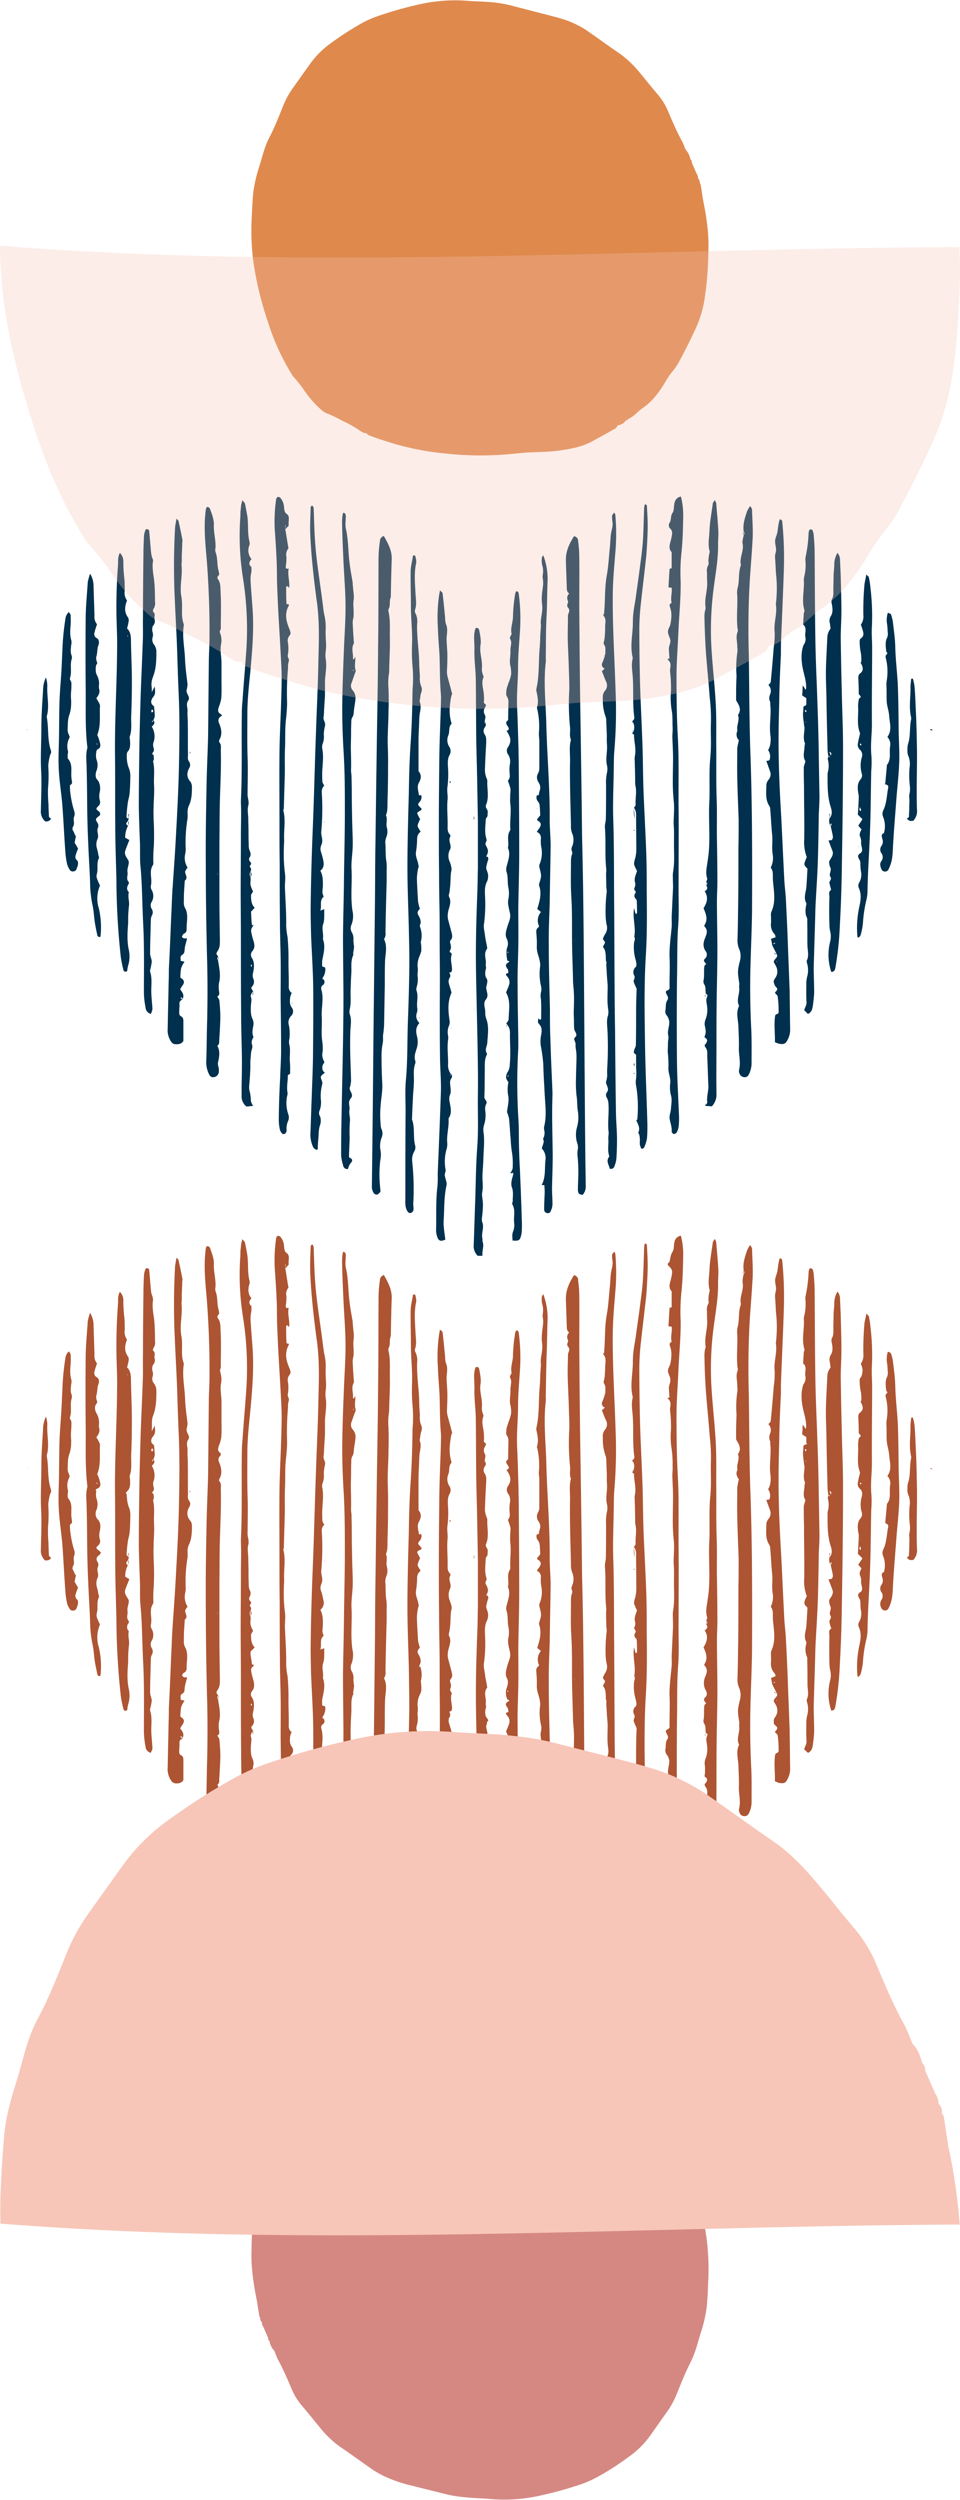 <svg xmlns="http://www.w3.org/2000/svg" width="415.6" height="1082.2" viewBox="0 -0.015 415.638 1082" style=""><g><g data-name="Layer 2" style="isolation:isolate"><g fill="#df894d"><path d="M221 196.4l6.4-.6c4.9-.3 9.8-.2 14.7-.9s10-1.6 14.5-4.1 6.1-3.3 9.1-5.1a2.3 2.3 0 0 0 1.6-1.6l.5-.2a4.7 4.7 0 0 0 3.2-2.1h.2c.4 0 .6-.1.6-.5h.1a14.5 14.5 0 0 0 3.6-2.5l-.9-.2.9.2a29.9 29.9 0 0 1 2.6-2.2c4.1-2.7 7-6.6 9.6-10.8a34.8 34.8 0 0 1 3.4-5.1 25.1 25.1 0 0 0 3.2-4.8c2.4-4.4 4.6-8.9 6.7-13.4a48.9 48.9 0 0 0 3.9-12.3 147 147 0 0 0 1.8-21.9c.3-7.5-.9-15-2.4-22.4-.3-2.1-.6-4.2-1-6.3a.9.9 0 0 0-.3-.5 3.1 3.1 0 0 0-.7-2h-.1a3.2 3.2 0 0 0-.6-2.1l-2.1-4.8a1.4 1.4 0 0 0-.6-1.4 7.9 7.9 0 0 0-2-4.1c-.6-1.2-1-2.6-1.6-3.7-2.2-4-4-8.2-5.8-12.4A27.7 27.7 0 0 0 285 41c-2.6-3-5-6.1-7.6-9.2a46.4 46.4 0 0 0-9-8.7c-4.9-3.3-9.6-6.8-14.4-10.1a38.3 38.3 0 0 0-4.4-2.5c-3.8-2-8-3-12.1-4.1l-14-3.6a61.9 61.9 0 0 0-8.6-1.8c-4.2-.5-8.3-.5-12.4-.8a69.8 69.8 0 0 0-20.4 1.4 163.7 163.7 0 0 0-18.2 5.1 47.8 47.8 0 0 0-6.2 2.6 127.4 127.4 0 0 0-14 8.9 39.4 39.4 0 0 0-9.6 9.5l-6.9 9.7a37.2 37.2 0 0 0-4.5 8c-1.9 4.7-3.7 9.4-6 13.8s-3.1 8.6-4.5 12.9a62.8 62.8 0 0 0-2.6 11.4q-.4 5.1-.6 10.2a105.7 105.7 0 0 0 .7 19.5 145 145 0 0 0 6.3 26 100.8 100.8 0 0 0 11 23.8v-.2c1.4 1.8 2.9 3.4 4.2 5.3a49.2 49.2 0 0 0 5.7 7.1c1.6 1.5 3 3.1 5.1 3.8a47.3 47.3 0 0 1 6 2.9 49 49 0 0 1 7.1 3.9c1.1.7 2.2 1.6 3.6 1.6a2.3 2.3 0 0 0 1.6 1.1c3 1.2 6.1 2.1 9.2 3.1a117 117 0 0 0 22.7 4.5 138.6 138.6 0 0 0 28.8.3z"></path><path d="M295.6 68.4a.4.4 0 0 0 .1-.3q0-.1-.3-.3a.4.4 0 0 0 .2.6z"></path></g><path d="M194.6 885.8l-6.4.5c-4.9.4-9.8.3-14.7 1s-10 1.6-14.5 4.1l-9.1 5c-.7.4-1.4.8-1.6 1.7l-.5.2a4.1 4.1 0 0 0-3.2 2.1h-.2c-.4-.1-.6.1-.6.5h-.1a12.7 12.7 0 0 0-3.6 2.6l.9.2-.9-.2a18.3 18.3 0 0 1-2.6 2.1c-4.1 2.8-7 6.7-9.5 10.9a57.6 57.6 0 0 1-3.5 5.1 30 30 0 0 0-3.2 4.7c-2.4 4.5-4.6 8.9-6.7 13.5a51.9 51.9 0 0 0-3.9 12.3 144.6 144.6 0 0 0-1.8 21.8c-.3 7.6.9 15 2.4 22.4.3 2.1.6 4.2 1 6.3 0 .2.2.4.3.6h.1a2.1 2.1 0 0 0 .7 2 3 3 0 0 0 .6 2l2.1 4.8a1.4 1.4 0 0 0 .6 1.4 7.9 7.9 0 0 0 2 4.1c.6 1.3 1 2.6 1.6 3.8 2.2 4 4 8.2 5.8 12.4a27.2 27.2 0 0 0 4.5 7.5c2.6 3 5.1 6.2 7.6 9.2a43.6 43.6 0 0 0 9 8.7c4.9 3.3 9.6 6.8 14.4 10.1a49.1 49.1 0 0 0 4.4 2.5 59.9 59.9 0 0 0 12.1 4.2l14 3.5a51.7 51.7 0 0 0 8.6 1.5c4.2.5 8.3.5 12.5.9a70.3 70.3 0 0 0 20.4-1.5 161.6 161.6 0 0 0 18.1-5 48.5 48.5 0 0 0 6.2-2.7 114.1 114.1 0 0 0 14-8.9 39 39 0 0 0 9.6-9.4l6.9-9.8a35 35 0 0 0 4.5-8c1.9-4.6 3.7-9.3 6-13.8s3.1-8.5 4.5-12.9a61.8 61.8 0 0 0 2.6-11.3c.3-3.4.5-6.8.6-10.3a106.1 106.1 0 0 0-.7-19.5 141.9 141.9 0 0 0-6.3-25.9 99 99 0 0 0-11-23.8c-1.4-1.7-2.9-3.4-4.2-5.2a50.1 50.1 0 0 0-5.7-7.2c-1.6-1.4-3-3-5.1-3.7s-4-2-6-2.9a70.4 70.4 0 0 1-7.1-3.9 6.2 6.2 0 0 0-3.6-1.6c-.3-.8-1-.9-1.6-1.2-3-1.2-6.1-2.1-9.2-3a117.2 117.2 0 0 0-22.7-4.6 138.6 138.6 0 0 0-28.8.1z" fill="#d58882"></path><path d="M120 1013.7a.8.8 0 0 0-.1.4l.3.2c.2-.3.1-.4-.2-.6z" fill="#df894d"></path><g fill="#01304e"><path d="M322 230c-.5-3.1.5-5.9 1.4-8.7a13.1 13.1 0 0 1 1.4-2.4c.4.7.8 1.1.8 1.5.1 3.9.4 7.9.3 11.8-.3 6.4-.9 12.9-1.3 19.4-.6 10.5-.7 21.1-.4 31.6.2 13.4.2 26.7.6 40.1.9 23.6.9 47.3.8 71-.1 8.2-.5 16.4-.7 24.6s-.1 16.9.3 25.3c.3 5.2.2 10.3.2 15.5a10.8 10.8 0 0 1-1.2 5.3 1.9 1.9 0 0 1-1.7 1.2 2.4 2.4 0 0 1-2.3-1.5 2.9 2.9 0 0 1-.2-1.8c.8-3.2-.2-6.3-.1-9.4s-.1-6.1-.2-9.2-1.2-6 .3-9c-1.4-2.7.5-5.4 0-8.2 0-.4.1-1 .1-1.4-.8-5.1-.8-5.5.2-9.7a7.8 7.8 0 0 0-.4-5.6 10.3 10.3 0 0 1-.6-3.9c.2-5.3.2-10.6.3-15.8.1-8 .1-15.9.1-23.9.1-4 .1-8.1.1-12.1-.2-6.1-.5-12.2-.6-18.4-.1-4.1 0-8.3 0-12.5.1-1 .4-2.1.7-3.5a3.5 3.5 0 0 1-.6-4.1c-.6-2.3 1.1-4.5.2-6.8 1.6-2.2.6-4.1-.6-6a1.8 1.8 0 0 1-.2-1c0-2.6 0-5.2.1-7.7s.1-2.5 0-3.7a47.3 47.3 0 0 1 .5-9.2 11.5 11.5 0 0 0-.1-1.8c.1-2.2-.8-4.5.2-6.7a3.8 3.8 0 0 0-.1-1.5c-.5-4.7.1-9.5-.1-14.2a10.1 10.1 0 0 1 .1-3c1-3.3.2-6.8 1.5-10.1-.8-3.2 1.4-6.1.7-9.4-.2-1.1.3-2.4.5-3.6h-.1c.6-.6.4-1.1 0-1.7zm-1.1 224.1h-.2v-.1zm-.2-76.1h.2z"></path><path d="M166.2 231.9c1.8 3.2 3.5 6.2 3.4 10-.2 5.5-.3 11-.4 16.5-.8 1.6 0 3.6-1 5.2a3.4 3.4 0 0 0 0 1c.9 3.9.5 7.8.6 11.7s-.2 8.8-.3 13.3a10.6 10.6 0 0 1-.2 2.5 28.2 28.2 0 0 0-.1 5.8q.2 5 0 9.9c0 5.1-.5 10.2-.3 15.3s.1 7.6.1 11.4-.1 7.6-.2 11.4.1 4.7-.7 6.9c.8 1.7-.1 3.6.4 5.3a6.4 6.4 0 0 1-.3 4.3 8.6 8.6 0 0 0-.4 2.1c.3 2.8 0 5.6.5 8.3a21.7 21.7 0 0 1 .1 3.6v5.2c-.2 7.3-.4 14.7-.5 22a3.8 3.8 0 0 1-.4 2.4.6.6 0 0 0-.1.7c1.4 3.1.4 6.3.3 9.4s-.1 6.6-.1 9.9l-.3 17.6c-.1 1.4-.2 2.7-.4 4s.1 2.6-.2 3.9a28.9 28.9 0 0 0-.5 6.6c0 3.5.1 7 .3 10.6s-.5 6.5-.7 9.7a43.8 43.8 0 0 0 0 8.1 6.9 6.9 0 0 0 .3 2 4.5 4.5 0 0 1 .1 3.9 10.4 10.4 0 0 0-.4 5.8 10.9 10.9 0 0 1-.1 3.6 52.2 52.2 0 0 0 0 13.1c0 .3.1.8-.1 1s-.8 1-1.3 1.1a1.6 1.6 0 0 1-1.3-.4 4.8 4.8 0 0 1-1-3.1c.3-22.1.5-44.1.7-66.2l.6-53.7c.1-8.4.1-16.9.2-25.3.2-12.2.3-24.3.5-36.4.2-17.3.6-34.6.7-51.9.2-13 .1-26 .2-39a53.6 53.6 0 0 1 .6-6.9 2.2 2.2 0 0 1 1.7-2.2z"></path><path d="M94.4 415.6c.5 3.3 1.3 6.5.4 9.9a12.8 12.8 0 0 0 .1 3.9c.1.8 0 1.5-.8 1.8a1 1 0 0 1 .1.4 1 1 0 0 0-.1-.4c.3.7.9 1.3.9 2 .2 2.3.4 4.6.4 6.9s-.3 7.1-.5 10.6a2 2 0 0 1-.8 1.9 1.4 1.4 0 0 0 .2.6 1.4 1.4 0 0 1-.2-.6c1.2 2.1.9 4.4.4 6.7a3.7 3.7 0 0 0 0 2.1 6.7 6.7 0 0 1 .2 2.8 2.5 2.5 0 0 1-2.4 2c-1 0-1.5-.6-1.9-1.5a11.7 11.7 0 0 1-1.1-5.3c.2-6 .2-12 .4-18 .2-9.4.2-18.9-.1-28.3-.3-13-.5-26-.5-39-.1-10.9.1-21.8.3-32.7.1-7.6.5-15.2.7-22.8l.3-31.6c0-3.7.3-7.4.3-11 .1-11-.3-21.9-1.1-32.7-.5-6.1-1.2-12.3-.9-18.4.1-1.5.2-2.9.4-4.4a3.1 3.1 0 0 1 .5-1.2c1.4.1 1.4 1.2 1.7 1.9s1.4 3.8 1.3 5.7c-.2 3.4.9 6.7.7 10.1a3.7 3.7 0 0 0 0 1.8c1 2.5.6 5.1 1.2 7.6s.5 2.1-.3 3.1a1.2 1.2 0 0 0 .1 1c1.3 1.7 1.1 3.8 1.2 5.6.3 5.1.1 10.3.1 15.4a2 2 0 0 1-.2 1.1c-.5.7-.1 1.2.1 1.9a8.9 8.9 0 0 1 .2 4.3c-.5 2.7.2 5.3.2 8v7.7c0 2.6.1 5.2-.1 7.7a18.2 18.2 0 0 1-1.1 3.8c-.3 1.1-.6 2.1.7 2.9s.2 1.1 0 1.2a2.2 2.2 0 0 0-.6 2.7c1 2.4 1.6 4.8.2 7.3a1.1 1.1 0 0 0 0 1.1c.9 1.1.6 2.3.6 3.5.2 7.4-.2 14.7-.4 22s-.1 11.5-.2 17.3v24.3c0 6.1.1 12.2.2 18.3 0 1.7.1 3.4-1 5s.1 1.6.2 2.4h.1a1 1 0 0 0 0 1.6zm-.1-37.3v-.3c-.1.1-.2.2-.2.3l.2.2z"></path><path d="M246.4 256.8c-.2-.3-.6-.5-.7-.8a3.9 3.9 0 0 1-.3-1.4c-.1-4.1-.3-8.1-.4-12.1s1.5-7.3 3.5-10.5a2 2 0 0 1 1.8 2.1 54.9 54.9 0 0 1 .5 7c.1 7.1 0 14.2 0 21.3.1 13.6.2 27.2.4 40.8.3 19.4.6 38.7.8 58.1.2 8.7.4 17.4.5 26.1.2 14.7.3 29.4.4 44.2l.3 44.1c.1 12.5.2 25 .4 37.5a5.4 5.4 0 0 1-1.3 3.9 4.2 4.2 0 0 1-1.6-.4 3.1 3.1 0 0 1-.5-1.7c0-2.5.2-5.1.2-7.6s-.1-4.4-.3-6.6a10.9 10.9 0 0 1 .1-3.6 5.4 5.4 0 0 0-.3-2.5 12.1 12.1 0 0 1-.1-6.8 16 16 0 0 0 .4-6.9c-.4-2.3-.2-4.6-.6-6.9a53.5 53.5 0 0 1-.2-8c0-2.9.2-5.9.2-8.8s-.5-3.4-.4-5.1-1.3-2.3-.1-3.4-.4-2.4-.5-3.5-.1-2.2-.1-3.3-.1-2.5-.1-3.7.2-5.1.1-7.7-.3-3.9-.4-5.8c-.1-5-.3-10.1-.4-15.1s0-10-.1-15c0-3.4-.3-6.7-.4-10s0-8 0-12.1a10.7 10.7 0 0 1 .3-2.5 2 2 0 0 0 0-2 2.8 2.8 0 0 1 .2-1.8 7.1 7.1 0 0 0 0-5.7 8.5 8.5 0 0 1-.5-3.5l-.3-12.4c-.1-5.1-.2-10.1-.1-15.1.1-3.2-.5-6.4.4-9.5-.8-1.8-.2-3.6-.4-5.4a101.1 101.1 0 0 1-.3-16.5c0-2.8-.1-5.5-.2-8.3-.1-4.7-.4-9.3-.5-14 0-3.1.1-6.3.1-9.5 0-1.1 1.2-2.1.1-3.4s.4-2.1-.2-3.2a2.7 2.7 0 0 1 .6-3c0 .2-.1.4-.1.6s.1-.4.1-.6zm2.2 149.8v.2h.2z"></path><path d="M219.2 443c.4-.7 1-1.3 1-1.9.1-3.9 1-7.9-1.1-11.6.4-1 .9-2 1.2-3a3.6 3.6 0 0 0-.6-3.8c-.5-.5-1.3-1.4.4-1.6-.1-.6 0-1.3-.3-1.7s-1.5-1.8 0-2.7.1-.7-.1-1-.7-3.6-.2-5.4a4.9 4.9 0 0 0-.1-4.1c-.9-1.6-.2-3.6.3-5.3s1.1-2.8 1.2-4.2-.5-2.8-.7-4.3a8.8 8.8 0 0 1-.2-2.8 12.8 12.8 0 0 0 .1-5.5c-.5-2.4 0-4.8-.9-7.1a6 6 0 0 1 .3-2.6c.6-2.4 1.6-4.9.4-7.5.6-2.4-.6-5 .8-7.3a1.9 1.9 0 0 0 .2-1.5c-.1-3.5.5-7.1 0-10.6-.1-1.3 0-2.7 0-4a8.3 8.3 0 0 0 .1-2.2c-.3-1.2-.7-2.3-1.1-3.5 1.1-1.1.8-2.4.7-3.8a14.5 14.5 0 0 1 .2-3.6 5.4 5.4 0 0 0-.8-3.9 2.7 2.7 0 0 1 0-3.3c1.5-2.5 1.2-4-.7-7 .3-.1.8-.2.9-.5a1.2 1.2 0 0 0-.1-1c-.6-1-1.7-2-.1-3.1 0-2.4.1-4.8.1-7.2a4.7 4.7 0 0 0-.7-3.2c-.4-.6-.2-1.8-.1-2.8s.6-1.8.8-2.8a16.8 16.8 0 0 0 1.2-3.8 13.6 13.6 0 0 0-.4-4c-.4-2 .2-4.1.1-6.2s.9-3.5-.2-5.3c-.1-.2.1-.7.2-1s.5-.7.5-1c-.6-2.6.6-5 .6-7.6a66.9 66.9 0 0 1 .8-8.8 6.5 6.5 0 0 1 .5-2c1-.2 1.1.5 1.2 1.1a80.4 80.4 0 0 1 .6 14.7c-.3 5.6-.9 11.2-.9 16.9s-.7 11.9-.4 17.9.4 11.8.6 17.7c0 2.4.1 4.9.1 7.3.1 12.5.2 25.1.2 37.6 0 8.1-.3 16.1-.4 24.2 0 5.5.1 11.1 0 16.6s-.4 11-.3 16.5c0 7.7.2 15.4.3 23.2v4a256.3 256.3 0 0 0 .1 31.6c.2 3.6.1 7.1.2 10.7s.2 6.8.4 10.2c.3 7.1.6 14.2.8 21.3a52.3 52.3 0 0 1 0 5.6 11.1 11.1 0 0 1-.5 2.5c-.5 1.4-1.1 1.6-3.5 1.4 0-1.3-.3-2.4.2-3.8a7.6 7.6 0 0 0 .5-3.9c-.3-2.7.7-5.5-.8-8-.2-.4.3-1.2.2-1.7s.4-3.6-.3-5.4-.1-3.6.4-5.4-.6-.8-1.2-.9c1.1-1.8 1.1-1.8 1.1-3.6a27.8 27.8 0 0 0-.4-5.8 49.3 49.3 0 0 1-.5-5.4c-.3-2.9-.4-5.9-.7-8.8a12.5 12.5 0 0 0-.9-2.9c.3-2.6.9-4.7.6-6.7a15.1 15.1 0 0 1-.1-5.6 1.1 1.1 0 0 0-.1-1c-1.3-1.6-.8-2.9.1-4.4a6.2 6.2 0 0 0 .7-3.1c.5-4.5 0-9 .1-13.5a5.4 5.4 0 0 0-1.6-4zm1 22.6l-.2-.3-.3.5.2.2zm-.1-53.6l-.2-.2a.8.8 0 0 0-.2.5l.2.2c.1-.2.1-.4.2-.5z"></path><path d="M195.2 464.7a1.5 1.5 0 0 1 .2 2c-.8 1.1-.5 2.3-.4 3.5s.4 2.5-.3 3.9a5.7 5.7 0 0 0 0 2.9c.4 2.4 1.1 4.8-.5 7 .3 3.5-.8 6.8-.6 10.2a7.6 7.6 0 0 1-.3 3.3 19.2 19.2 0 0 0-.4 8.6c.2 1-.5 1.8-.3 2.8s.5 1.8.7 2.8a3.3 3.3 0 0 1 0 1.4c-1.1 5-.9 10-1.2 15-.2 2.7.4 5.6.7 8.4-2 .9-2.9.6-3.5-1.2a9.3 9.3 0 0 1-.5-2.9c.2-6.4-.2-12.7.6-19.1a43.4 43.4 0 0 0 .1-5.1c.5-12 1-24 1.4-36 .1-5.2-.4-10.3-.4-15.4-.1-6.7-.1-13.3-.1-19.9s.1-14.4 0-21.7 0-13.7-.1-20.5-.2-11.1-.2-16.6c-.1-7.3-.1-14.7-.1-22 0-9.2.1-18.4.2-27.6s.5-16.2.7-24.3c0-1.2.1-2.4 0-3.6-.5-5.7-.4-11.3-.6-16.9-.2-3.9-.6-7.8-.7-11.8a68.7 68.7 0 0 1 .5-14.3l.4-2.2c.5.6 1 .9 1.1 1.2.4 3.2.7 6.3 1 9.5.2 1.4 0 2.7.6 4.2s.4 3.4.2 5.1.3 5.6.3 8.4-.1 4.6-.2 6.9a11 11 0 0 0 .2 1.8c.5 2 1.1 4 1.6 6s.6 1.6.3 2.1-.8 3.9-.9 5.9a18.2 18.2 0 0 0 .7 6.1.8.8 0 0 1 0 .7c-1.3 1.4-.6 3.3-1.3 4.9a5.3 5.3 0 0 0 .4 4.9 3.4 3.4 0 0 1 .2 3.5c-.9 1.5-.8 3-.8 4.6a43.1 43.1 0 0 1-.2 9.5c-.2 1.7.2 3.4.1 5.1-.4 3.9.1 7.8 0 11.7 0 1.2-.1 2.5.9 3.5a1.3 1.3 0 0 1 .3 1c-1.2 1.8.7 3.7-.1 5.5a5.9 5.9 0 0 0-.1 5.6c.4 1.2.9 2.7.6 3.8s-.3 3.6-.4 5.3-.2 2.2-.3 3.3-.6 1.9-.3 2.5c1.4 2.6-.3 5-.5 7.4a6.9 6.9 0 0 0 .1 2.5l1.5 5.6c.3 1.2.6 2.4-.5 3.5a1.5 1.5 0 0 0 0 1.3c.2 1 .5 1.9-.1 2.9s.2.8.4 1.2.4.5.3.6c-.8 2.2.1 4.3.1 6.5s-1.6.7-1 1.8.1 1.6-.3 2.4a3.3 3.3 0 0 0-.1 1.7c.3 1.3.8 2.6 1.2 4.2-1.7 3.6-1.5 7.7-.9 11.8a4.3 4.3 0 0 1-.2 2.5 7 7 0 0 0-.4 4.3 5.4 5.4 0 0 1 0 1.8c-.5 3.6.1 7.1 0 10.6a6.3 6.3 0 0 0 1.2 4.2l-.4.4c0 .1.1.2.2.3z"></path><path d="M235.2 240.2a28.8 28.8 0 0 1 1.9 10.3c-.2 5-.2 10-.4 15-.4 6.5-.3 13-.4 19.5a6.5 6.5 0 0 1 0 1.4c-1 8.6-.1 17.2.2 25.7.3 14.2 1.6 28.4 1.5 42.6 0 3.8.4 7.6.4 11.4-.1 8.3-.3 16.6-.4 24.9-.2 6.1-.5 12.2-.4 18.3 0 9.2.3 18.4.5 27.5 0 4.3 0 8.6.2 12.9.2 7.7.6 15.4.9 23.1v1.1c-.3 8.7 0 17.4.1 26 0 4.8-.2 9.6-.3 14.4 0 2.3.2 4.6.2 6.9a6.4 6.4 0 0 1-.7 2.8 1.3 1.3 0 0 1-1.7 1 1.5 1.5 0 0 1-1.2-1.6c0-2.2.1-4.4.2-6.6s-.1-2.6-.1-3.9h-1.2c1.9-3.5 1.2-7.4 1.7-11.1a5.9 5.9 0 0 0-1.6-4.7c.2-1.5 1.3-2.8.5-4.2a5.3 5.3 0 0 0 .5-3.9 3.8 3.8 0 0 1 0-1.5c1.2-4.8.4-9.7.2-14.5-.1-1.2-.1-2.4-.2-3.7-.2-3-.3-6-.4-9a71.4 71.4 0 0 0-1.1-7.9 14.1 14.1 0 0 1 .3-5c.2-1.6.2-2.9-.9-4.1s-.3-1.6-.5-2.6l1 .7c.1-.2.3-.4.3-.6 0-2.8.1-5.7-.1-8.5a6.6 6.6 0 0 1 0-2.8 5.7 5.7 0 0 0 0-2.9 23.7 23.7 0 0 1-.4-8c.3-1.7-.3-3.6-.8-5.3a10.9 10.9 0 0 1-.6-3.6 36.9 36.9 0 0 0-.1-4.7c0-1.3-.6-2.7.8-3.7a.6.6 0 0 0 .2-.7 5.6 5.6 0 0 1 .9-5.9 13.1 13.1 0 0 0-1.6-1.3c1-3.3 2-6.5.9-9.9a1.7 1.7 0 0 1-.1-1c1.1-3.4 1.1-3.4.1-7.3a2.4 2.4 0 0 1 .2-1.4 12.8 12.8 0 0 0 .6-7.5 14.5 14.5 0 0 1-.1-3.6 2.7 2.7 0 0 0-1.8-2.7c1-1.7 3.2-3.5.2-5v-.6l1.3-1.6c-.1-1.6-.1-3.1-.3-4.5a3 3 0 0 0-.8-1.6 2.6 2.6 0 0 1-.4-2.4c0-.2.6-.2.9-.3a7.1 7.1 0 0 1 .4-2 3.6 3.6 0 0 0-.4-3.2c-.9-1.5-1.2-2.8-.2-4.4a5.3 5.3 0 0 0 .4-1.7v-12.5a28.3 28.3 0 0 1-.2-2.9 33.4 33.4 0 0 0-.7-10.5 1.2 1.2 0 0 1-.1-.8c.8-2.4.2-4.8-.3-7.2a4.5 4.5 0 0 1 .1-1.1c1.3-5.8.8-11.9 1.4-17.8.1-1.6.2-3.2.2-4.8l.3-4.3c0-.5-.1-1-.1-1.5.1-2.6 1-5.1.6-7.9s.1-5.4.4-8-.4-3.2-.1-4.7a9.3 9.3 0 0 0-.3-4.4 9.3 9.3 0 0 1-.1-2.9c0-.4.4-.8.6-1.2z"></path><path d="M181.4 344.2l.8-.2c.1.2.3.4.3.6a3.3 3.3 0 0 1-1 2.6c-.7 1-.6 1.1.7 2.4s-1.9 1.3-1.5 2.6a25.3 25.3 0 0 0 1.2 2.3 12.8 12.8 0 0 0-1.1 2.7c0 .9.8 1.7 1.3 2.7a3.8 3.8 0 0 0-1.5 2.9 39.2 39.2 0 0 1-.5 5.9c-.3 1.9.7 3.5 1 5.3s.3 1.1.1 1.3-.7 3.3-.7 5c.1 3.2.3 6.5.5 9.8a18.7 18.7 0 0 0 .8 3.2c-.7.7-1.4 1.5-.7 2.7s1.5 2.8.7 4.4a2.2 2.2 0 0 0 .2 1.1 10.6 10.6 0 0 1 .2 6.1c0 .2-.1.3 0 .4s.3 2.4.2 3.6a26.5 26.5 0 0 1-1.1 3 10.5 10.5 0 0 0-.5 3.8c.3 1.4-.1 2.7 0 4a10.6 10.6 0 0 1-.4 4.7 3.9 3.9 0 0 0-.1 1.5c1 2.6-.1 5.3.4 7.9a7.1 7.1 0 0 1-.1 1.5 4 4 0 0 0 1 4.7c-1.6 1.8-1.6 3.6-1.1 5.6a9.6 9.6 0 0 1-.2 5.8c-.5 1.6-1.1 3.2-.5 5a2.1 2.1 0 0 1 0 1.1c-1 2.7-.5 5.5-.6 8.2s-.3 4.2-.4 6.3-.3 6-.4 9.1c0 .2-.1.5 0 .7 1.3 3.6.4 7.5 1.3 11.1a3.3 3.3 0 0 1-.4 2.8 7.4 7.4 0 0 0-.8 4.6 111.9 111.9 0 0 1 .4 18.3 10.5 10.5 0 0 1 .1 2.5 2 2 0 0 1-1.2 1.2 1.4 1.4 0 0 1-1.3-.6 6.5 6.5 0 0 1-.9-2.3 18.2 18.2 0 0 1-.1-3.3c0-12.6 0-25.2.1-37.8 0-4.8-.3-9.6.2-14.3.7-8.2.5-16.4.8-24.6s.5-15 .6-22.4-.1-12-.2-18c-.2-8.7-.6-17.4-.6-26.1 0-10.7.3-21.5.6-32.3.1-7.3.3-14.7.8-22s.7-14.7.8-22c0-1.4.2-2.7.2-4.1a53 53 0 0 0-.2-6.9 76.9 76.9 0 0 1-.2-9.6c.2-5.5-.5-11-.5-16.5s-.2-10.2-.1-15.4c.1-2.1.7-4.3 1-6.4.7-.3 1.1 0 1.1.6a7.2 7.2 0 0 1 .3 2.5c-1 4.5-.5 8.9-.3 13.4.1 2.3.6 4.6-.2 6.9a2.3 2.3 0 0 0 .3 1.8 7.8 7.8 0 0 1 .6 4.3c-.2 5.6.8 11.2.9 16.8 0 2.1.2 4.1.3 6.1a9 9 0 0 0 .6 4.3c.7 1.5-.3 2.8-.4 4.2s-.5 1.9-.1 2.9.2 2.8-.1 4.2-.3 4.1-.4 6.2-.2 4.1-.2 6.2v12.4c0 .3 0 .6.2.7 1.3 1.8.8 3.4-.2 5.1a4.9 4.9 0 0 0-.3 2.1c.1 1.1.4 2.1.5 3.1z"></path><path d="M336.4 413.2c-.7-1.5-1.5-3-2.2-4.4l1.4-.5c-.1-.1-.1-.3-.2-.4l-1.1 1a23.8 23.8 0 0 0-.5-2.6l2-.7c-.1-.4-.1-1-.4-1.3a5.8 5.8 0 0 1-1.6-4.7c.1-1.1 0-2.2 0-3.3a3.6 3.6 0 0 1 .2-1.8c2.1-4.6.9-9.4.6-14.1v-2.1a7.7 7.7 0 0 0-.2-1.5 9 9 0 0 0-.7-1.4 9.1 9.1 0 0 0 .8-5.9c-.4-2.8.1-5.6-.2-8.4s-.5-7-.8-10.6a3.1 3.1 0 0 0-.4-1.7c-1.9-2.9-1.3-6.2-1.3-9.3a4.5 4.5 0 0 1 1.1-2.3 3.5 3.5 0 0 0 .5-3.4l-1.6-4.5 1.3-.3a4.6 4.6 0 0 0-.6-4.5h.1a8.4 8.4 0 0 0 .8-2 13.5 13.5 0 0 0 .2-4c-.7-4.5.4-9-.1-13.5-.1-.4.1-1-.1-1.4a3.7 3.7 0 0 1 0-3.1 3.7 3.7 0 0 0-.7-4.1c.3-.4 1-.9 1-1.4.5-5 .9-10 1.3-15a35.5 35.5 0 0 0 .4-6.5c-.5-4.1 1.2-8 .5-12a57.4 57.4 0 0 0 .1-13.1c-.2-2.2-.2-4.4-.4-6.6s.4-2.6.4-3.9-.5-2.7-.4-4 .8-2.5 1-3.8.4-3.7 1-5.4c1 0 1 .7 1.1 1.2a158.9 158.9 0 0 1 .7 19.5c-.3 10.4-.8 20.8-1.2 31.2-.1 2.2-.1 4.4-.1 6.6-.3 6.3-.6 12.5-.7 18.8s-.3 10.5-.3 15.8c-.1 11.6.4 23.3 1.1 34.9.5 9.5.9 19.1 1.4 28.6.2 3 .6 5.9.7 8.8.3 6 .6 12 .8 18s.5 12.5.7 18.7c.1 1.5.1 3 .1 4.4.1 4.7.1 9.3.2 14a9.1 9.1 0 0 1-1 4.6c-.9 1.9-1.6 2.3-3.8 1.9a8.3 8.3 0 0 1-1.8-.7c.1-3.6-.4-7.1 0-10.6.1-.6 0-1.3.8-1.5s.9-.9.8-1.5a41.7 41.7 0 0 0-.4-6.1c0-.5-.7-1-1.1-1.5s1.9-1.4.4-2.6a4.4 4.4 0 0 1-1-2.3c-.1-.4.2-.9.4-1.3a4.9 4.9 0 0 0 .6-5.4 14.5 14.5 0 0 0-1-1.8c0-1.4 1.9-1.9 1.4-3.3zm-.1 2.6a.9.9 0 0 0-.1.5l.2-.2c0-.1-.1-.2-.1-.3z"></path><path d="M79.1 432.4c-.7.5-1.5.9-1.4 2s-.1 2.2-.1 3.3-.1 1.6.9 2.2.9 1.6.9 2.6v8c-.9 1.4-2.2 1.5-3.6 1.4a2.2 2.2 0 0 1-1.5-.8 8.8 8.8 0 0 1-1.7-4.4 7.5 7.5 0 0 1 0-1.5c.1-6.6.3-13.2.4-19.8.1-2 .1-4 .1-5.9.4-7.5.7-15 1-22.4.2-3.7.3-7.4.5-11 .5-7.7 1.1-15.4 1.5-23.1.6-10.9 1.2-21.8 1.4-32.7s.3-19.3-.1-29c-.3-6.5-.5-13-.7-19.5s-.7-14.7-1-22a302.8 302.8 0 0 1 .1-31.6c.1-1.2.4-2.3.6-3.8.5.5.9.8.9 1 .6 2.8 1.2 5.5 1.7 8.3 0 .5-.1 1-.1 1.4s-.1 3.4-.2 5.1v2.9a7.6 7.6 0 0 0-.1 1.5c.5 4.5-.9 8.9-.1 13.4s-.3 7.8.9 11.6a2.4 2.4 0 0 1 .2.8c-.8 4.8.3 9.7.5 14.5s.7 7.5 1.1 11.3c0 .3-.1.7-.1 1l-.3 1.4c-.3 1.6 1.8 3 .7 4.5s-.2 3.1-.3 4.7.1 3.1.1 4.7c.1 4.7 0 9.3.1 14 0 1-.3 2.1.5 3.1a2.6 2.6 0 0 1 0 2.8c-1.1 2.1-1.1 4 .5 5.8a4 4 0 0 1 .7 2.4c0 2.8-.1 5.6-1.4 8.2a7 7 0 0 0-.5 2.5 28 28 0 0 1 0 2.9 61.2 61.2 0 0 0-.8 12.8 10.6 10.6 0 0 1-.2 2.5 7.6 7.6 0 0 0 1 5.9 14 14 0 0 0-1 1.6c-.3 1.3 1.5 2.8-.2 4.1l-.3 4.7c-.1 1.5-.1 2.9-.1 4.4a5.1 5.1 0 0 0 .4 2.5c1.8 3 .7 6.2.8 9.4a1.9 1.9 0 0 1-1.3 2 7 7 0 0 0-.6.9c-.3.6.3 1.1 1.2 1.1h.9c-.3 1.4-.8 2.8-1 4.2s.1 2.1-1.1 2.9-.5 1.7-.7 2.6l1.7.4a10.1 10.1 0 0 0-1.5 2.9 26.9 26.9 0 0 0-.3 4c1.5.9 1.8 1.6 1.3 2.8l-.8 1.2-.6 1c.9 1.3 2 2.6 1 4.3-.1-.2-.1-.5-.3-.7h-.5c.1.2.1.4.2.5a1 1 0 0 0 .7.2z"></path><path d="M348.2 314.4c-.2-2.3-.8-4.7-.4-7.1.1-.8-.3-1.8 1-2a1.1 1.1 0 0 0 .3-.7v-2.5l-1.8-1.2c.1-1.2.2-2.4.2-4.3a6.6 6.6 0 0 1 .9 1.2l.3.7.3-.5c.2-3-.8-5.7-1.4-8.6s-1-6.9.3-10.3a4.4 4.4 0 0 0 .8-3.5c-.4-1.8.9-3.9-1-5.4l.3-4.7c0-.5.4-1 .3-1.4-1.4-4.5.1-9-.3-13.4 0-.3.1-.5.1-.8a21.2 21.2 0 0 0 .6-7.5 7.6 7.6 0 0 1 .1-1.5 60.3 60.3 0 0 0 1.3-10.5 3.8 3.8 0 0 1 .3-1c0-.2.3-.4.5-.4a1.3 1.3 0 0 1 .9.4 8 8 0 0 1 .5 2.1c.2 2.4.4 4.9.4 7.3.1 12.2.1 24.3.3 36.4.1 9.6.6 19.2.9 28.7.3 7.9.5 15.7.6 23.5l.3 17.3c0 2.6-.2 5.2-.3 7.7-.1 6.7-.2 13.3-.4 19.9s-.6 11.7-.9 17.6c-.2 2.8-.2 5.6-.3 8.5l-.6 20.2c0 3.6.2 7.3.2 11a57 57 0 0 1-.6 5.8c-.2 1.3-.5 2.7-2.1 3.4l-1.6-1.6c.2-1.1 1-2 1-3.3-.2-3-.1-5.9-.1-8.8a14.6 14.6 0 0 1 .3-2.2 10.6 10.6 0 0 0 0-6.1 2.2 2.2 0 0 1-.1-1.1c1-2 .4-4.1.3-6.2s0-7.2-.1-10.8a3.7 3.7 0 0 0-.1-1.5c-.9-1.7-.7-3.5-.4-5.4a1.8 1.8 0 0 0 .1-1c-1.3-2.3-.2-4.6 0-6.8s.3-4.9.5-7.9c-.1-.6-1.6-1.3-1.3-2.6a22.4 22.4 0 0 1 1-2.6 18.3 18.3 0 0 1-1.1-7.9c.1-7.7-.1-15.4-.1-23.1-.1-2.7-.1-5.4-.1-8.1l.4-1.3c.1-.5.4-1 .2-1.3-1.1-1.9-.4-3.8-.3-5.8s.4-1.2.2-1.7c-1-2.5-.1-4.9-.2-7.3zm1-6.7l-.4-.6c-.1.2-.3.4-.3.6s.2.3.3.5zm-.2 4.9a.4.4 0 0 1-.1-.3h-.2c0 .1 0 .1.1.2z"></path><path d="M274.5 349.6c.2-.5.7-.9.7-1.3-.2-2.6.5-5.3 0-7.9a7.8 7.8 0 0 1-.2-1.4c0-3.3-.1-6.6-.2-9.8a8.1 8.1 0 0 1 .1-2.2c.6-3-.4-6-.4-9 0-.2-.5-.4-.8-.6a4.5 4.5 0 0 0 0-5.4 1.6 1.6 0 0 0 .9-1.8c-.8-6-.2-12-.7-18-.2-2.4-.6-4.7 0-7.1 0-.2.1-.5 0-.7-1.2-5 .1-10 .1-14.9s.8-7.6 1.3-11.3 1.1-7.7 1.6-11.6 1.1-8 1.4-12 .4-10 .6-15a7 7 0 0 1 .3-1.4c1 0 .9.8.9 1.2.2 3.4.4 6.8.3 10.2s-.3 7.4-.6 11c-.7 6.5-1.5 12.9-2.2 19.4a107.3 107.3 0 0 0-.8 11.3c0 8 .1 16 .3 23.9s.8 18.9 1.1 28.3c.2 7 .2 14 .5 20.9s.7 14.7 1 22 .3 12.8.3 19.2c.1 9.4.2 18.8-.4 28.2-.8 13.4-.5 26.7-.3 40.1.2 10.9.7 21.8 1 32.7 0 2.1 0 4.1-.2 6.2a16.8 16.8 0 0 1-1.2 3.8c-.1.3-.7.5-1 .6s-.8-1.4-.9-2 .4-3.5-.7-5c.9-1.6.2-3.1-.5-4.6s.1-.7.1-1a56.2 56.2 0 0 0-.4-14.2 8.7 8.7 0 0 1-.1-3.6 24.6 24.6 0 0 0 0-4.7v-5.6c-.5-.5-1-.8-1-1.1s.2-.9.3-1.4a5.2 5.2 0 0 0 .6-1.6c.1-4.5.1-9.1.1-13.6s.1-6.8.2-10.2c0-.3.1-.6 0-.8s-.9-1.9-1.2-2.8.8-1.7.2-2.8a3 3 0 0 1 .6-3.7c.6-.5.3-1.8.1-2.8a19.6 19.6 0 0 1-.8-7.6c.1-.9.7-1.8.1-2.7.8-4-.8-8-.1-12.4l.7 2.5c.7 0 .6-.7.6-1s0-2.7-.1-4a2.1 2.1 0 0 0-.3-1.4 1.8 1.8 0 0 1-.3-2.6c.6-.8-.9-1.3-.4-2.3a3.2 3.2 0 0 0 .3-2.1c-.6-2 .3-3.5.8-5.2a18.5 18.5 0 0 1-1.3-2.9 10.7 10.7 0 0 1 .6-2.9 27 27 0 0 0 .4-2.8c0-5.3-.1-10.5-.1-15.8a5 5 0 0 0-1-3.1z"></path><path d="M150.7 505.9a1.7 1.7 0 0 1-2.1-1.4 20.5 20.5 0 0 1-.9-4.3c0-4.3 0-8.6.1-12.9.2-12 .5-24 .7-36 .1-6.2.2-12.5.2-18.7 0-9.2-.2-18.4-.2-27.6.1-7.6.3-15.1.4-22.7.1-10.2.4-20.4.4-30.5s0-17.2-.5-25.8-.7-14.9-.6-22.4.4-14.9.7-22.4.7-12.5.7-18.7-.6-13.2-.9-19.8-.5-11-.6-16.5a20.9 20.9 0 0 1 .4-4.3c1-.1 1.1.6 1.2 1.2s-.1 1.9-.1 2.9a10.5 10.5 0 0 0 .1 2.5c1.1 4.6 1 9.2 1.5 13.8s1 6.6 1.5 9.8a7.6 7.6 0 0 0 .1 1.5c.1 2 .6 4.1.3 6.1s.1 4.1 0 6.2a6.6 6.6 0 0 1-.1 1.4 7.6 7.6 0 0 0-.3 2.1c.1 2.8.3 5.6.5 8.4 0 .2.1.5 0 .6-1.3 2.2-.1 4.6-.4 6.7l.4.2c.1 0 .1-.2.2-.3l.4-.9c.2 2.2-.5 4.1.2 6 .1.4-.3 1.1-.5 1.7l-1.2 3.5a3 3 0 0 0 .4 3.4 4.9 4.9 0 0 1 1.2 3.8c-.1 1.4-.4 2.8-.6 4.3s0 2.6-.9 3.8a4.9 4.9 0 0 0-.3 2.1c-.1 1.7-.1 3.4-.1 5.1s-.1 3.7-.1 5.5.2 6.4.1 9.5c-.1 1.2.2 2.2.2 3.3s.1 4.1.1 6.2c0 4.6.1 9.3.2 13.9s.3 6.7.2 10.2-.7 6.5-.5 9.8c.3 6-.5 12 .4 17.9a10.2 10.2 0 0 1-.4 6 3.6 3.6 0 0 0 .2 3.5 5.3 5.3 0 0 1 .6 3.2 28.5 28.5 0 0 0 .3 2.9 27 27 0 0 1-.4 2.8c-.1.3.2.6.1.7-1.3 2.7-.7 5.6-.9 8.3s-.2 4.7-.3 7 .3 5.6-.4 8.4a4.1 4.1 0 0 0 .1 2.2c.8 2.3.3 4.7.2 6.9-.3 7.2.1 14.4.3 21.6a5.9 5.9 0 0 1-.2 1.4 4 4 0 0 1-.3 1.5c-.6 1.6 1.9 3 .4 4.8s-.3 3.3-.6 5 .4 3.4.2 5a59.5 59.5 0 0 0-.1 7.3l-.3 7.4c0 .3 0 .9.2 1 1.8.8 1.2 1.6.3 2.7a6 6 0 0 0-.9 2.2zm2.5-215.8v-.3l-.4.2c0 .1.1.2.1.3z"></path><path d="M66.3 311.5c1 1.1.5 2-.6 2.9a7.9 7.9 0 0 1 .7 7 3.7 3.7 0 0 0 0 1.8c.2.8.5 1.6-.2 2.4s.1.8.3 1.2a10.9 10.9 0 0 1 .1 1.8c0 .3-.4.7-.3 1 .8 3.3.2 6.8.4 10.2s-.2 6.6-.2 9.9c-.1 1.6 0 3.2 0 4.8a114.2 114.2 0 0 1 .1 11.7 58.8 58.8 0 0 0-.2 7.3 1.7 1.7 0 0 1-.1.7c-2 2.9-.2 6.2-1 9.2a3.1 3.1 0 0 0 .4 1.8 5.1 5.1 0 0 1-.1 5.2 2.9 2.9 0 0 0 .2 3.1 2.8 2.8 0 0 1-.1 2.8 4.9 4.9 0 0 0-.4 2.1c-.1 4.8-.3 9.5-.3 14.3 0 1.2.7 2.3.7 3.5a22.9 22.9 0 0 1-.7 3.6c0 .2-.1.5 0 .7.9 2.7.5 5.5.5 8.3s.4 5.3.5 8a9.6 9.6 0 0 1-.7 2 3.1 3.1 0 0 1-2.3-2.9 35 35 0 0 1-.7-6.5c0-9.8.2-19.6-.3-29.4s-.4-16.9-1.2-25.3c-.3-3.2-.1-6.4-.2-9.6-.2-5.2-.4-10.5-.5-15.8 0-7.7.1-15.4.2-23.2s.3-14.7.5-22 .7-17.4 1-26.1c.2-3.7 0-7.4.1-11 0-9.2.1-18.4.2-27.6 0-2.2.1-4.4.2-6.6a9.2 9.2 0 0 1 .8-3.8c1-.2 1.5.2 1.5.9.3 3 .5 6 .8 9s1.1 2.8.8 4.3 0 4.5.4 6.8a43.8 43.8 0 0 1 .4 5.1c.1 1.7.1 3.5.1 5.2a4.3 4.3 0 0 1-.6 3.1 1.6 1.6 0 0 0-.2 1.3c1.2.9.4 2.1.6 3.1a2.9 2.9 0 0 1-.7 3 4.2 4.2 0 0 0-.2 2.5 4 4 0 0 1 .1 2.4 3.4 3.4 0 0 0 .6 3.2 5.2 5.2 0 0 1 1 3.4c0 3.6-.1 7-1.4 10.4s-.4 4.1-.6 6.8L67 297c.1 1.9.5 3.1-.6 4.5s-1.5 2.9.3 4.1c.1 1.4.3 2.8.3 4.3a5.8 5.8 0 0 1-.6 1.7 1 1 0 0 1-.5.4.4.4 0 0 0-.1.3v.2l.4-.3c.2-.2.1-.5.1-.7zm-.7-3.2c.3-.2.7-.2.7-.3a3.6 3.6 0 0 0-.2-1l-.6.3c0 .3.1.6.1 1z"></path><path d="M140.4 339.9a3.9 3.9 0 0 0-1.1 2.7 109.8 109.8 0 0 1-.2 17.2c-.2 1.8.9 3.6.2 5.4s-.7 2.4-.2 3.8a35.8 35.8 0 0 1 .9 3.5c.3 1.6.2 3.2-1.3 4.3 1.1 2 1.1 4 1.1 6.1s-.5 3 .1 4.5a2.5 2.5 0 0 1 .2.7c-1.9 1.6-.7 3.9-1.4 6l1.7-.7c-.1 2.3.2 4.6-.5 6.6s.3 4.2-.1 6.4c1.2 3.1.3 6.2-.3 9.3a20.9 20.9 0 0 0 0 2.5c0 .1.6.2 1.1.4s.3 2.7-.6 4.1 0 .9.2 1.3a1.7 1.7 0 0 1-.7 2.5 2 2 0 0 0-.4 1.7c1.2 3.8 0 7.7.2 11.6s-.3 7.1.2 10.6a24.3 24.3 0 0 1 .2 4.7 5.6 5.6 0 0 0 .6 4.2c.3.5-.1.8-.4 1.3s-.9 2.7.8 3.6c-2 1.6-2.1 1.6-1.4 3.4a2.5 2.5 0 0 1 .2 1.7 19.6 19.6 0 0 0-.6 6.4 10 10 0 0 1-.6 5.1 2.6 2.6 0 0 0 .3 2.4 5.8 5.8 0 0 1-.1 3.9c-.6 1.9-.5 4-.7 6.1s-.2 2.6-.2 3.8-1.6.3-2-.5a12.8 12.8 0 0 1-1.2-6.1c.2-4.6.3-9.3.5-13.9.2-6.3.5-12.5.6-18.8.1-10.1.2-20.3.1-30.5-.1-7.3-.6-14.7-.9-22-.1-3.9-.2-7.8-.2-11.7.1-12.4.5-24.8 1-37.2s.8-26.2 1.3-39.3c.3-9.5.8-19 1-28.6s.6-16.9-.3-25.4a31.1 31.1 0 0 0-.4-3.2c-1.3-9.8-2.4-19.5-2.8-29.3-.1-3.7.1-7.3.2-11 0-.3.4-.6.5-.8s.8.7.8 1.1c.2 5.2.3 10.5.7 15.7s1.1 10.2 1.8 15.3 1.2 8.5 1.7 12.7a25 25 0 0 0 .5 2.9 23.2 23.2 0 0 1 .5 5.9c-.1 2.3.1 4.6.2 6.9 0 .7-.1 1.5-.1 2.2a11 11 0 0 0-.1 3.6c.6 3.4-.2 6.6-.3 9.9v5.8c-.1 2.3-.3 4.6-.4 6.9a21.1 21.1 0 0 1-.2 2.6c-.3 1.4 1 2.4.6 3.9a16.7 16.7 0 0 0-.5 3.9 8.7 8.7 0 0 1-.4 3.6 4.2 4.2 0 0 0-.3 2.2c.8 3.8 0 7.5 0 11.3 0 1.1 0 2.2.1 3.3a7.9 7.9 0 0 0 .8 1.6z"></path><path d="M261.9 289.3a1.8 1.8 0 0 1-1.1-2.6c.5-1.1.8-2.2 1.2-3.3a22.6 22.6 0 0 0 .1-2.6 3.5 3.5 0 0 0-.4-1.7 1.3 1.3 0 0 1-.2-1.5 17.5 17.5 0 0 0 .4-3.3 27.1 27.1 0 0 0 .1-2.9c-.1-1.5.6-3.1-.4-4.6s-.1-.7-.1-1.1c.6-5.5.2-11.1 1.2-16.7.7-3.8.9-7.8 1.3-11.7s.2-5.5.9-8.2.1-3.4.1-5.1 0-.8.9-2.3c.2.4.5.7.5 1a90.9 90.9 0 0 1 0 16.5c-.5 6.3-1.1 12.6-1.1 19-.1 13.5.8 26.9 1.2 40.4a206.7 206.7 0 0 1-.5 26.1c-.3 3.3-.2 6.6-.3 9.9-.1 6.5-.4 13-.2 19.4.4 12.4.3 24.8.4 37.1s.1 23.8.2 35.7c0 6.5.1 12.9.2 19.4.1 12.2.2 24.3.4 36.4.1 2.8.3 5.6.4 8.5s0 6.6-.2 9.9a10.5 10.5 0 0 1-.8 3.5 1.6 1.6 0 0 1-2.1 1.3c-.3-1.6-1.7-3.1-.4-5a.9.9 0 0 0 .1-.7c-.7-2.2-.2-4.4-.3-6.6s.2-2.4.1-3.6c-.4-3.3 0-6.5 0-9.8a28.1 28.1 0 0 0-.1-2.9 6.6 6.6 0 0 0-.6-2 2.1 2.1 0 0 1-.1-2.4 2.1 2.1 0 0 0 .4-2.1c-.2-.9-.9-1.9-.7-2.6a9.8 9.8 0 0 0 .5-2.9 28 28 0 0 1 0-2.9 151.4 151.4 0 0 0 .1-16.5c-.1-2.2-.5-4.4.3-6.5a7.6 7.6 0 0 0 0-2.6c-.5-3.4-.2-6.8-.2-10.2l-.3-3.7-.3-5.1c0-.6.2-1.4-.1-1.8s.3-4.2-1.2-5.9a.6.6 0 0 1-.1-.4c.3-.7.9-1.3.8-1.9s-1.2-1-.7-1.9a11.4 11.4 0 0 1 1-1.9 4.8 4.8 0 0 0 .4-3.9 25.8 25.8 0 0 1-.4-4 69.7 69.7 0 0 1 .5-10.2c0-.7-.2-1.4-.2-2.2s-.1-3.9-.1-5.8a7.6 7.6 0 0 0 .1-1.5c-.7-6-.1-12.1-.6-18.2-.1-1.3.4-2.6.4-3.9.1-4.8.1-9.5.1-14.3a21.9 21.9 0 0 1 .3-5.1 7.3 7.3 0 0 0 .1-3.6c-.7-3 .2-5.8 0-8.8s0-3.4-.1-5.1-.1-3.1-.2-4.7a8.2 8.2 0 0 0-.2-2.2 20.8 20.8 0 0 1-1.3-8.2 4.4 4.4 0 0 1 1-3.4 3.6 3.6 0 0 0 .3-4.1c-.6-1.4-1.1-2.8-1.7-4.3l1.3-1.2v.1z"></path><path d="M211.1 353.1c-.3.6-.8 1.1-.8 1.6-.1 2.8-.6 5.6.3 8.3a1.7 1.7 0 0 1-.2 1.4 1.5 1.5 0 0 0-.1 1.3c.7 1.3 1.4 2.5.6 4.1s.2.7.3 1 .3.8.2 1.1a22.5 22.5 0 0 0-.9 3.5c0 1 .7 2 .8 3.1a5.6 5.6 0 0 1-.4 2.9c-1.1 2-1 4.2-.9 6.4a65.4 65.4 0 0 1-.4 11.7c-.4 1.7.2 3.6.4 5.4s.5 2.7.7 4 .4 1.4.1 1.8c-1.6 2.2-.1 4.5-.5 6.7-.1.5.3 1.2.1 1.8s-.8 3 .4 4.4a2.7 2.7 0 0 1 .1 1.8 11.6 11.6 0 0 1-.4 1.8c0 1.8 1.3 3.6-.1 5.3s-.3 3.6-.3 5.4a7 7 0 0 0 .4 2.9c1.3 3.4.7 6.8.5 10.2 0 1.6-1.3 3.2-.2 4.9a.9.9 0 0 1-.1.7c-1 2.1-.8 4.3-.8 6.5-.1 3.9 0 7.8-.2 11.7 0 1.1 1.5 1.7.8 3a4.8 4.8 0 0 0-.4 2.9 14 14 0 0 1-.5 6.1 7.2 7.2 0 0 0-.3 2.9c.6 3.8.1 7.6 0 11.3s-.3 4.9-.4 7.3.2 3.9.1 5.8-.3 1.9-.3 2.9.4 2.9.4 4.3a50.9 50.9 0 0 1-.4 5.5 6 6 0 0 0 0 1.9c1.1 2.3-.3 4.7.1 7.1s-.3.8-.1 1.1c1.2 2.1-.1 4.2.2 6.6h-2.1a5.9 5.9 0 0 1-1.7-4.8c.2-5.4.4-12.3.6-17.7.3-8 .3-16.2.9-24.2s.2-14.9.3-22.4 0-13-.1-19.5c-.2-11.4-.5-22.8-.7-34.1s.1-22.1.5-33.1c.2-4.1.2-8.1.3-12.2v-20.4l-.3-16.9c-.1-6-.3-12-.4-18-.1-8.8-.1-17.6-.2-26.5-.1-4.1-.7-8.3-.6-12.4s-.6-6.4.5-9.5c1-.4 1.5.3 1.6 1s1 4.3.5 6.5a14 14 0 0 0 0 2.9c.3 2.5.9 4.9.6 7.3a7.4 7.4 0 0 0 .5 2.5c.1.4.4.8.2 1.1-1.1 2.7.2 5.3.2 7.9a11.3 11.3 0 0 1 0 2.6c-.2.9.9 1 .9 1.5s-.6 1.2-.8 1.9a3 3 0 0 0 .2 2.1c.8 1.2 0 2.2.1 3.2l-.3.6h.3a1.3 1.3 0 0 1-.1-.6 1.8 1.8 0 0 1 .2 2.3 2.6 2.6 0 0 0-.2 3.1c.9 1.3.7 2.6.7 3.9-.2 3.5-.4 7-.5 10.5a9.5 9.5 0 0 0 .7 4.7 3.8 3.8 0 0 1 .3 1c-.2 3.4.8 6.8-.4 10.1a2 2 0 0 0 .1 2.1c.8 1 .3 2.1.4 3.2z"></path><path d="M305.4 416.7c-.6-.5-.9-1.2-.2-1.8a2.4 2.4 0 0 0 .3-3.3c-1.2-1.8-1.1-3.5-.3-5.5s1.4-3.4-.1-5.1c-.2-.1-.2-.6 0-.8 1.5-2.5.5-4.8-.5-7.2 1.5-2.3 2.2-4.7.5-7.3 1.2-.7 1.4-1.5.7-2.5h-.1a.9.9 0 0 0 0-1.6h.1c.1-.5.5-1 .4-1.4-.9-2.7-.1-5.2.2-7.8a59.5 59.5 0 0 0 .7-8.4c.1-5.6-.3-11.2 0-16.9s-.2-12.7.4-19 .1-10.3.3-15.4a74.5 74.5 0 0 0-.5-10.6c-.5-6.8-1.2-13.5-1.7-20.2-.3-4.9-.5-9.7-.6-14.6a13.7 13.7 0 0 1 .2-2.9 4 4 0 0 0 .3-1.5c-.6-3.6.7-7 .7-10.6-.1-1.5-.1-3.1-.1-4.7a4.5 4.5 0 0 1 .4-2.8c.2-.4.5-1.2.3-1.4s0-2.6.3-3.9.2-.8.1-1.1c-.8-3.1-.1-6.1 0-9.2s.9-7.5 1.4-11.3c0-.4.4-.8.9-1.6.3.8.6 1.1.6 1.5.3 3.9.7 7.8.9 11.8.1 1.9-.1 3.9-.1 5.8.1 6.5-1.1 12.7-1.9 19a137.6 137.6 0 0 0-.9 27.2c.5 7.7 1.4 15.4 1.8 23.1.3 5.6.2 11.3.2 16.9.1 8.2-.1 16.4.2 24.6.2 5.6 0 11.3.1 16.9s.2 12.5.2 18.8c0 2.7-.2 5.3-.2 8 0 7.2.2 14.3.2 21.4s-.2 13.7-.3 20.6-.1 12.9-.1 19.4-.1 14.7 0 22.1a7.3 7.3 0 0 1-2 5.4l-2.9-.2c.3-.6 1-1.1.9-1.6-.3-2.3.5-4.5.5-6.8-.2-4.4-.3-8.8-.5-13.2 0-1.2.2-2.3-.6-3.5s-.5-1.3-.2-1.6 1.6-2-.2-2.8a.8.8 0 0 1-.1-.7c.8-1.6.3-3.2 0-4.8a5.3 5.3 0 0 1 .4-2.5 11.5 11.5 0 0 0 .6-5.8c-.1-1.2-.6-2.5 0-3.8s-.4-1.1-.6-1.7h.1c-.3-1.2.1-2.6-.7-3.8a2.4 2.4 0 0 1-.3-1.7c.4-1.9.1-3.8.3-5.7s1.5-.5.4-2.1z"></path><path d="M359.1 354.2c1.4-1.6 1.1-3.4.5-5.2-1.4-4.5-1.3-9.1-1.3-13.7a4.1 4.1 0 0 1 .1-1.1 11 11 0 0 0 0-5.7c-.1-.4.2-.9.4-1.4a1.4 1.4 0 0 0 .2.6l.5-.5c.3-.5.8-1.1 0-1.7s-.1.6 0 .8.1.7.1 1h-.9a13.5 13.5 0 0 1-.4-2.9c-.2-7.8-.4-15.6-.5-23.5-.1-3.9-.3-7.8-.2-11.7s.4-9.1.6-13.6a6.4 6.4 0 0 1 1.4-3.6l-.3-2.3a3.8 3.8 0 0 1 .4-3.1c1-1.6.8-3.5.4-5.4a3.3 3.3 0 0 1 0-1.7c.9-1.5.7-3 .7-4.6s.1-3.7.1-5.5.3-3.4.3-5.1a9.8 9.8 0 0 1 1.4-5.1 4.8 4.8 0 0 1 1.1 3.2l.3 7c.1 4.9.3 9.8.3 14.7s-.3 7.8-.3 11.7c.1 8.5.3 17 .5 25.4s.5 14.7.5 22.1c0 16.9-.2 33.8-.5 50.7-.1 8.9-.4 17.9-.9 26.8a134.1 134.1 0 0 1-1.9 17.9c-.2 1-.4 1.9-1.8 1.9a23.1 23.1 0 0 1-.5-13 9.4 9.4 0 0 0 0-4.7 13.6 13.6 0 0 1-.3-2.9q-.2-5.8 0-11.7c0-1.1-.5-2.3.6-3.1a.6.6 0 0 0 .1-.4 22.9 22.9 0 0 1-.7-2.8c-.1-.8 1.2-1.4.4-2.6s.8-2.8-.1-4.2a5.7 5.7 0 0 1-.4-2.4c.6-1.4 2.1-2.7 1.4-4.6l-1.7-4.5c.6-.1 1.2 0 1.5-.3a2.1 2.1 0 0 0 .4-1.4c-.2-1.4-.6-2.9-.9-4.3a5.4 5.4 0 0 0 .3-1c.1-.1 0-.2-.1-.3s-.4.2-.4.3a4.5 4.5 0 0 0 .3 1.1 4.4 4.4 0 0 1-.7-3.5zm-.1-75.7z"></path><path d="M55.4 357.4a10.7 10.7 0 0 0-1.2 5.1l1.8 1c-.6 1.6-1.3 3.2-1.8 4.8s.8 2.9 1.4 4.1-.7 3.4-.4 4.9-.7 2.9.4 4.2a.9.9 0 0 1 .1 1c-.8 1.3-1 2.5.1 3.6-.6 2.1.4 4.2 0 6.2a53.1 53.1 0 0 0-.3 6.9c-.3 4-.6 8 .3 12a13.4 13.4 0 0 1-.3 6.6 10 10 0 0 0-.4 2.4c-1 .7-1.6.1-1.7-.6a51.7 51.7 0 0 1-1.1-5.4 317.6 317.6 0 0 1-1.9-33.8c-.2-7.8-.5-15.7-.5-23.5-.1-9.8 0-19.6-.1-29.4-.2-15.6.8-31.2.9-46.7.1-3.8-.1-7.6-.2-11.4a231.2 231.2 0 0 1 .6-25c.1-1.7-.2-3.4.8-5.2a5.1 5.1 0 0 1 1.5 4 64.9 64.9 0 0 0 .5 7.7c.1 1.6.1 3.2.1 4.8a5.4 5.4 0 0 0 1 4.1c-1 2.5-1.3 5 .4 7.3a2.6 2.6 0 0 1 .3 1.7 22.2 22.2 0 0 1-.7 3.1c1.6 1.5 1.7 3.5 1.7 5.6.1 5.8.4 11.5.4 17.3s-.1 10.1-.3 15.1c-.1 2.9.4 5.9-.6 8.7-.2.6.1 1.2.1 1.9s.4 3.4-1 4.7a2.7 2.7 0 0 0-.4 1.8 13.7 13.7 0 0 0 1.1 5.9 10 10 0 0 1 .4 3.9q0 3.3-.3 6.6c-.1 1.2-.5 2.4-.7 3.6s-.5 3.9-.6 5.8.7 1 1 1.4l-.4.9h.1c-1.1 1.3-1.1 1.5 0 2.3zm.1-82.4h-.3a.3.3 0 0 1-.1.2l.2.2z"></path><path d="M109.6 478.6l-2.9.3a5.6 5.6 0 0 1-2.1-4.2v-4.8c.1-4.7.2-9.5.1-14.3s-.3-11.3-.3-16.9c-.1-11-.1-22-.1-33.1 0-6.8-.1-13.7-.1-20.5s.1-16 .1-23.9c0-4.5.2-9.1 0-13.6v-1.1c.6-12.6.2-25.2.4-37.8a49.3 49.3 0 0 1 .3-5.5c.5-7.6 1.2-15.2 1.7-22.7a140.3 140.3 0 0 0-1.5-30.4 116.6 116.6 0 0 1-1.2-25.7 28.1 28.1 0 0 0 .1-2.9l.3-2.9c.1-.6.3-1.2.5-2.2.6.7 1.1 1.1 1.2 1.6s.7 3.6 1 5.4c.5 3.6 0 7.3.9 10.9a2.8 2.8 0 0 1-.1 1.8 5.8 5.8 0 0 0 1 5.8c-1.1 1.2-1.3 2.3-.2 3.3h.1a10.5 10.5 0 0 1 0 2.5c-.6 2.4-.2 4.7-.1 7l.6 8c.7 8.9 0 17.8-.8 26.7-.6 6.4-1.4 12.9-1.4 19.4s-.1 12.7.1 19 0 10 0 15v.4c-.2 1.8.8 3.4.3 5.4s0 3.8 0 5.8.1 3.7.1 5.5 0 3.7.1 5.5a6.6 6.6 0 0 0 .3 2.5c.5 1.1.8 2 .1 3.1a1.5 1.5 0 0 0 .3 2c.6.7.2 1.1-.1 1.6s0 .6.2.9a1.5 1.5 0 0 1-.1 1.7h.1a1.9 1.9 0 0 0 0 2.3h-.1c.4 1.3-.3 2.6.2 3.9a10.2 10.2 0 0 0 .9 2.2c.2.4-.8 1.2-.8 1.8s-.2 3.9 1.6 5.4l-1.6 1.7c.1 1.6.1 3.3.3 5s.4.5.8.9a5.9 5.9 0 0 0-1 1.7 3.7 3.7 0 0 0 .1 1.8 22.9 22.9 0 0 0 .7 2.8c.6 1.8 1 3.5-.5 5.1a2.4 2.4 0 0 0 0 2.8c1.2 2 .9 4.2.5 6.3a4.3 4.3 0 0 0 0 2.5 3.1 3.1 0 0 1-.6 3.7c-.5.5.2 1.3.6 1.9-.7.8-1.3 1.8-.9 2.7s-.1 2.8-.1 4.2-.1 3.4.7 5a4.8 4.8 0 0 1 .4 2.9c-.3 1.6-.7 3.2 0 4.9.1.1.1.3 0 .3s-1.1 1.7-.6 3-.3 2.4-.4 3.6l-.3 3.6v3.3c-.1 1.2-.1 2.4-.2 3.6l-.3 3.7a8.1 8.1 0 0 0 .1 2.2 15.4 15.4 0 0 1 .6 4.3 5.8 5.8 0 0 0 1 2.3zm-.5-60.8l-.3-.4a.8.8 0 0 0-.2.5c0 .2.2.3.3.5a1.4 1.4 0 0 0 .2-.6z"></path><path d="M294.8 214.8a32.5 32.5 0 0 1 1 8.6c-.1 5.4-.2 10.7-.8 16.1a81.5 81.5 0 0 0-.3 12.1c.1 7.4-.7 14.7-1 22.1s-.8 12.7-.8 19.1c0 8.9.1 17.8.6 26.7s.2 20.1.3 30.1 0 21.6 0 32.4c-.1 6.3.3 12.7-.2 19.1s-.3 15.7-.5 23.5c-.1 11.6-.1 23.3 0 34.9.1 8 .6 15.9.9 23.9a31.7 31.7 0 0 1-.2 4.4 7 7 0 0 1-.9 2.4 1.7 1.7 0 0 1-1.2.6c-.3-.1-.9-.7-.9-1 .2-2-.6-3.8-.9-5.7a7.2 7.2 0 0 1 .3-2.5 11.3 11.3 0 0 0 .3-1.8c.1-2 .6-4-.1-6.1a14.5 14.5 0 0 1-.2-5.1c.2-2.3-1-4.4-.8-6.7a48.6 48.6 0 0 0-.3-6.6c0-1.3.1-2.6.1-3.9s.4-2.2.1-3.4.1-2.7.3-4a5.2 5.2 0 0 0-.9-4.5 2.7 2.7 0 0 1-.6-2.3c.3-1.4-.1-2.9.8-4.3s-.4-2.3-.6-3.4 1.6-.7 1.6-2c-.1-4.3.2-8.6 0-12.9s.5-8.9.9-13.4c.1-1.5 0-3 0-4.4l.6-12.8c0-1.6-.1-3.2-.1-4.8a10.9 10.9 0 0 1 .1-1.8c.7-4 .4-8 .4-12s.1-5.4-.1-8.1.4-7 0-10.6a86.1 86.1 0 0 1-.4-10.2c0-2.8.1-5.6.1-8.4s-.2-6.1-.3-9.2c0-1.4.2-2.9.1-4.4s.1-4.9-.4-7.2a34.1 34.1 0 0 1-.3-8.4 57.7 57.7 0 0 0-.4-8.4c-.1-1.5.8-3.2-.5-4.6s.1-.7.2-.9-.2-2.9-.2-4.3.9-2.6.6-3.9-1-2.3-1-3.5.9-2.2 1.1-3.4.7-4 .1-6.1-.8-2.2.4-3c-.6-2.2.3-4.3 0-6.5l-1.4-.2c.2-2.7.3-5.3.5-8l.9-.3v-6.9c-1.7-1.9-.6-3.8-.2-5.8s.9-3.3-.7-4.7a2.2 2.2 0 0 1-.1-2.1c1-1.3.4-3 1.3-4.3s.5-2.8.9-4.2a3.4 3.4 0 0 1 2.8-3z"></path><path d="M126.3 429.7a8.6 8.6 0 0 0-.7 2.1c-.1 1.4-.3 2.8.7 4.2a2.7 2.7 0 0 1-.3 3.7 4.1 4.1 0 0 0-.9 4.1 18.8 18.8 0 0 1 .2 5.8 5.5 5.5 0 0 0-.1 2.2c.7 2.5.1 5.1.3 7.6s.1 3.4.1 5.3c-.2.3-1.1.2-1 1.3s-.6 4.6-.1 6.9a3.9 3.9 0 0 1-.2 1.5 15.1 15.1 0 0 0 .5 7.8 3.9 3.9 0 0 1 0 2.8 8 8 0 0 0-.7 4.3 2.1 2.1 0 0 1-.4 1c-.2.5-1.2.7-1.5.3a3.9 3.9 0 0 1-1-1.6 20.7 20.7 0 0 1-.5-5q.1-8.8.6-17.7c.1-3.9.4-7.8.4-11.7 0-7.5-.1-14.9-.2-22.4 0-6 .1-12 0-18s-.3-10.3-.3-15.4c-.1-8.4-.1-16.7-.1-25-.1-5.8-.1-11.5-.1-17.3 0-10.3-.1-20.5 0-30.8.1-8.3.6-16.6.8-24.9.1-3.5.2-6.9.1-10.3-.4-9.2-1-18.4-1.5-27.5-.2-4.9-.5-9.8-.5-14.7s-.4-11.5-.8-17.2a66 66 0 0 1 .5-15.4l.4-.6c.8-.4 1.4.2 1.8.8a6.7 6.7 0 0 1 1 2.3c.4 1.4-.1 3.2 1.4 4.2s.5 3.1.8 5l-1.5 1.6c.1-.6.1-1.2.2-1.8h-.2v1.8a29.3 29.3 0 0 1 .5 2.9c.3 1.6.5 3.3.9 5.3a4.3 4.3 0 0 0-.9 3.7 20.8 20.8 0 0 1-.3 4.3c0 .8.5 1.1 1.3.7-.6 2.8.5 5.5.2 8.4l-.8-.7c-.6 0-.5.6-.5 1 0 1.9 0 3.9.1 5.8s.5.7.8 1 .4.5.1.9c-1.6 3-1.1 6.1.1 9.1s.9 2.7 0 4.1a3.4 3.4 0 0 0-.4 2.2 16.1 16.1 0 0 1 0 5.8c-.2.9.8 1.7.4 2.7a9.2 9.2 0 0 0-.3 2.9 123.6 123.6 0 0 0-.4 14.9c0 2.2-.2 4.4-.4 6.6-.6 4.4-.3 8.7-.5 13.1s0 7.8-.1 11.7-.3 9.6-.4 14.3c0 .4-.3.8-.2 1.1 1 4 .2 8 .3 12 .1 1.5-.1 2.9-.1 4.4a66.3 66.3 0 0 0 .5 10.9c.3 2.3-.2 4.6 0 6.9.2 5.2.6 10.3.5 15.4a29.6 29.6 0 0 0 .6 5.1 98.4 98.4 0 0 1 .4 10.9c0 3.5.2 7 .1 10.6a3.6 3.6 0 0 0 1.3 2.8z"></path><path d="M372.7 270.3a6.2 6.2 0 0 0 1.1-4.2 121.8 121.8 0 0 1 .5-13.5c.2-1.2.5-2.4.8-4.1.6.8 1.1 1 1.1 1.4a35.4 35.4 0 0 1 .7 4.7 101.2 101.2 0 0 1 .6 16.5c-.2 3 .1 6.1.1 9.1 0 11.1-.2 22.1-.1 33.1 0 4.6-.7 9.2-.2 13.9a48.7 48.7 0 0 1-.1 6.6c-.2 10-.2 20.1-.7 30.1-.3 7.2-.8 14.4-.9 21.6a17.5 17.5 0 0 1-.5 4 58.4 58.4 0 0 0-1.5 10.2 29.5 29.5 0 0 1-1 5c-.1.4-.5.7-.8 1s-.6-.4-.6-.5a44.1 44.1 0 0 1 .9-13.1c.6-2.7.9-5.3-.3-7.9a2.6 2.6 0 0 1 .1-2.1 7 7 0 0 0 .8-5.3 26.4 26.4 0 0 1-.2-2.9 3.2 3.2 0 0 0-.3-1.7c-.7-1.1-1.2-2.1.3-3s.3-2.9.3-4.4a5.2 5.2 0 0 0-.3-2.5c-.7-1.3 0-2.3.5-3.4l-1.4-1.6 1.8-2.8-2-2c.2-2.3.3-4.9.4-7.4a5.5 5.5 0 0 0-.2-1.8c-.3-2.2-.6-4.3 1.1-6.2a2.6 2.6 0 0 0 .4-2.4 12.5 12.5 0 0 1 0-6.9 3.1 3.1 0 0 0-.8-3.4 2.9 2.9 0 0 1-.8-3c.1-1 .4-1.9.6-2.9a3.4 3.4 0 0 0 .2-1.4c-1.5-3.8-.5-7.7-.8-11.6a18.7 18.7 0 0 1 .4-3.2c1.7-1-.1-1.4-.1-2.2 0-2.3-.1-4.6-.2-6.9a2.8 2.8 0 0 1 .5-1.6c1.7-1.1 1.7-2.5.9-4.1s-.4-.7-.2-.9.2-3-.2-4.6a24.2 24.2 0 0 1-.4-4.7 1.3 1.3 0 0 1 .4-1c1.8-1.2 1.2-2.7.7-4.3s-.3-.9-.6-1.7zm-.4 78.9a9.6 9.6 0 0 0-.2 1.2c0 .2.2.3.4.5s.3-.4.3-.5-.3-.6-.5-1.2zm.7-27.2l-.5-.3a1.4 1.4 0 0 0-.2.6l.4.3zm-.7 24.3v.2h.2z"></path><path d="M39 248.2a10.3 10.3 0 0 1 1.5 5c.1 4.4.3 8.8.4 13.2a5 5 0 0 0 1.1 3.7c-.4 1.2-.8 2.4-1.1 3.6a2 2 0 0 0 1 2.4c1.3.8 1 2.5.6 3.4s-.3 3.1-.8 4.6a3.9 3.9 0 0 0 .2 2.1c.2.5.3.9-.1 1.3s-.6 3.3.1 4.5a7.9 7.9 0 0 1 1 4.2 5.4 5.4 0 0 0 0 1.8c.5 1.6-.2 2.9-1.2 4.1l1.1 1.9a3.9 3.9 0 0 1 .5 1.4c-.3 4.2.5 8.5-1.2 12.6a16.3 16.3 0 0 1 1.1 3.1c.3 1.2.6 2.4-.9 3.1a1.5 1.5 0 0 0-.6 1.3 6.8 6.8 0 0 0 .1 3.2 6.6 6.6 0 0 1-.1 5c-.4 1.4-.5 2.8.5 3.8s1.4 3.4 1 5.2a7.3 7.3 0 0 0 0 3.6 2.3 2.3 0 0 1-.7 2.6c-1.1 1.1-1 1.2.4 2.3a1.3 1.3 0 0 1 .3 1.6 1.5 1.5 0 0 1-.6.5c-1.3 1.1-1.3 1.2-.5 2.6a2.3 2.3 0 0 1 .3 2.3c-.7 1.5.5 3-.1 4.7a5.8 5.8 0 0 0-.3 4.3 28 28 0 0 1 .6 2.8c.1.5.4 1.1.2 1.4-1.1 2.2-.2 4.6-.9 6.9a3.4 3.4 0 0 0 .3 2.4 17.4 17.4 0 0 0 1.1 2.5 14.1 14.1 0 0 0-.5 9.9 36.5 36.5 0 0 1 .7 12.3 1 1 0 0 1-1.4-.8c-.4-1.9-.8-3.8-1.1-5.8s-.4-4.6-.9-6.9a49 49 0 0 1-1.1-10.2c-.2-5.6-.6-11.2-.8-16.8-.2-3.9-.3-7.9-.4-11.8-.1-7-.1-14-.3-20.9 0-2.8-.5-5.6.3-8.4.1-.2 0-.5 0-.7-1-8.3-.6-16.7-.7-25-.1-10.5-.1-21.1 0-31.6.1-4.9.6-9.8.9-14.7a31 31 0 0 1 1-3.6zm3.2 74l-.2-.5h-.2a.8.8 0 0 0 .2.5zm-.5-12z"></path><path d="M384.2 318.9c2.1-2.9 1-5.9.8-8.8s-1-4.4-1.1-6.7 0-4.2-.1-6.3.1-2.2.2-3.2a23.6 23.6 0 0 0-.4-8.8c-.2-.7-.4-1.3.3-2s-.2-.8-.2-1.3-.7-3.8.3-5.7a4.4 4.4 0 0 0 .3-2.8 23.1 23.1 0 0 0-.3-3.7 10.1 10.1 0 0 1 .4-4.5c.6.3 1.2.4 1.3.6a15.8 15.8 0 0 1 .9 3.6c.4 3.4.9 6.8 1 10.2.1 5.5.8 11 1.1 16.5.3 7 .3 14 .4 20.9.1 4.6.4 9.1.2 13.6s-.7 9.3-1.1 13.9c-.5 6.9-1.1 13.7-1.5 20.6-.2 2.8-.1 5.6-.9 8.4a18.8 18.8 0 0 1-1.2 3 1.7 1.7 0 0 1-3-.3c-.5-1.2-.8-2.4 0-3.5a2.8 2.8 0 0 0 0-3.4 2.7 2.7 0 0 1 0-3.1 3.2 3.2 0 0 0 .5-2.8c-.2-1-.9-2.2.6-2.8a10.9 10.9 0 0 0-.3-6.9 3.4 3.4 0 0 1 .1-3.1c1.3-2.8 1.4-5.8 1.9-8.8.1-.7.6-1.8-.7-2.2s-.4-.3-.4-.5c.2-2.7.5-5.4.7-8 2-2.5.9-5.5 1.4-8.2a4.6 4.6 0 0 0-1.2-3.9z"></path><path d="M32.8 362c-.1.8-.3 1.7-.5 2.7a20 20 0 0 1 1.5 2.6 14.8 14.8 0 0 0-1 2.7 2 2 0 0 0 .8 2.5c.5 1.4-.1 2.6-.6 3.9a1.8 1.8 0 0 1-2.6.3 9.1 9.1 0 0 1-1.3-2.6 33.5 33.5 0 0 1-.8-5.4c-.5-6.7-.8-13.5-1.3-20.2-.4-4.9-1.2-9.7-1.5-14.6s-.1-8.6 0-12.9.1-10.2.2-15.4.5-9.3.8-13.9.3-6.6.5-9.9a107.2 107.2 0 0 1 1.3-13.9 4.8 4.8 0 0 1 1.5-3.1 7.6 7.6 0 0 1 .8 1.3c0 1.4.1 2.7 0 4.1s-.5 4.6.3 6.9a5 5 0 0 1-.1 2.1c-.1 1.5-.4 2.9.2 4.4a3.3 3.3 0 0 1 .1 1.4c-.7 2-.3 4.1-.4 6.2s-.8 2.4-.2 3.2.4 2 .4 3-.2 2.4-.2 3.7.2 2.2.1 3.3a15.3 15.3 0 0 1-.7 4.7c-.8 2-.7 4-.8 6.1s.5 2.3.9 3.8a7.8 7.8 0 0 0-.8 5.9c.2.6-.1 1.2-.1 1.9s-.1 1.4.3 1.7c1.9 2.4 1.1 5.1 1.3 7.7s.8 2.6-.6 3.6a22.3 22.3 0 0 0 .2 3.7 46.4 46.4 0 0 0 1.6 7.4 3.6 3.6 0 0 1 0 2.5c-.6 1.3.4 2.8-.4 4.2s.1 1.9.4 2.8a13 13 0 0 0 .8 1.7z"></path><path d="M395.2 293.6a18 18 0 0 1 .8 3.9c.3 3.9.4 7.8.6 11.7s.3 9.7.4 14.6-.1 12-.1 18c0 2.8 0 5.6.1 8.4a6.1 6.1 0 0 1-1.6 5c-1.6.1-1.6.1-2.8-.9l.9-.7c.1-2 .2-3.8.2-5.7a20.8 20.8 0 0 0 0-2.5 4.9 4.9 0 0 1 .1-2.1 9.2 9.2 0 0 0 .1-3.3 41.7 41.7 0 0 1-.1-7.9 9.2 9.2 0 0 0-.7-5.4 6.9 6.9 0 0 1-.2-2.5 7.2 7.2 0 0 1 .3-2.5c1.1-3.4.5-7.1 1.3-10.5v-.7c-1.1-4.4-.2-8.8-.3-13.2 0-1.2.2-2.4.3-3.6z"></path><path d="M21.2 353.5l.9.8a2.3 2.3 0 0 1-2.6 1.1 5.8 5.8 0 0 1-1.8-4.9c.1-5.7.4-11.5.1-17.2s.1-12.2.1-18.3.5-11.8.8-17.6a13.2 13.2 0 0 1 1.2-4.3 15.1 15.1 0 0 1 .6 3.5c-.3 4.4 1 8.8-.2 13.2 0 .2-.1.5 0 .7.8 4.6.2 9.3 1.6 13.8.2.5.4 1.4.1 1.7s-1.1 3.7-1.1 5.6a59.1 59.1 0 0 1-.1 9.4 53 53 0 0 0 .2 6.9c0 1.8.1 3.6.2 5.6z"></path><path d="M274.4 349.5c.2 1.6.3 3.1.4 4.7a11.9 11.9 0 0 1-.3-4.6z"></path><path d="M274.4 461.2a3.8 3.8 0 0 1 .1-1h.2v1z"></path><path d="M195.2 338.1l-.4 1a3.6 3.6 0 0 0-.2-1z"></path><path d="M82.3 325.3a4.3 4.3 0 0 1 .1.5l-.2.2a1.3 1.3 0 0 1-.1-.6z"></path><path d="M232.4 340.3l.1.1v.2l-.1-.3z"></path><path d="M55.8 354.2l-.3-1.9h.3v1.9z"></path><path d="M359.1 354.2v-2h.3l-.3 1.9z"></path><path d="M140.4 355.3v.7h-.1a3.2 3.2 0 0 1 .1-.7z"></path><path d="M195.1 444.9l.3-.1-.1.3-.2-.2z"></path><path d="M108.4 377.2a1.6 1.6 0 0 1 0 2.3h.1v-2.3z"></path><path d="M232.9 369.7h.2l-.1.2-.1-.2z"></path><path d="M274.6 359c0 .1.1.2.1.3l-.2.3c-.1-.1-.2-.2-.1-.3s.1-.2.2-.3z"></path><path d="M55.4 355.1c.6.8.3 1.5 0 2.3h.1v-2.3z"></path><path d="M181.6 382.8v-.3l.1.2-.1.1z"></path><path d="M219.2 443l.3 1.3h-.2a6.6 6.6 0 0 0-.1-1.4z"></path><path d="M372.3 289.5l-.1-.3h.2l-.1.3z"></path><path d="M205.3 353.2v1.3h-.3a6.9 6.9 0 0 0 .2-1.3z"></path><path d="M332.7 296.5a2 2 0 0 0 .1.7c0 .1-.1.2-.1.3s.1-.2.1-.3-.1-.5-.1-.7z"></path><path d="M219.3 433.6l-.1-.2h.2l-.1.2z"></path><path d="M305.5 429.9a5.3 5.3 0 0 1-.1 1.3h-.3a11.7 11.7 0 0 0 .5-1.1z"></path><path d="M274.7 464.6l-.2.2-.2-.3.4-.2z"></path><path d="M273.7 317.4c.1-.5.1-.9.2-1.3h.1l-.3 1.3z"></path><path d="M403.9 316c-.3 0-.5.1-.7 0a.9.9 0 0 1-.5-.3l.2-.2h.4c.1.2.3.3.5.5z"></path><path d="M209.7 473.4v-.3l.1.2-.1.1z"></path><path d="M42.9 335.4c0-.2-.1-.3-.1-.4h.3z"></path><path d="M109.6 429v1.5h-.3l.3-1.5z"></path><path d="M336.4 413.2l-1.2-.5c0-.1.1-.2.1-.3l1.1.8z"></path><path d="M332.5 324.5v.2c.1.4.1.1 0-.1z"></path><path d="M55.9 326.3l-.1.2-.1-.3.2.1z"></path><path d="M371.7 335.4l-.1-.3.2.1-.1.2z"></path><path d="M11.7 315.9l.1-.3.2.2-.3.1z"></path><path d="M140.4 340c0 .2-.1.4-.1.6a2 2 0 0 1 .1-.7z"></path><path d="M273.7 312c.1.4.1.7.2 1l-.2-.2a2 2 0 0 1 .1-.7.1.1 0 0 1-.1-.1z"></path><path d="M232.5 350.1v-.3c0-.1.1-.1.2-.1s-.2.2-.2.4z"></path><path d="M219.3 308l.1.3-.2-.1.1-.2z"></path><path d="M262 283.4l-.6.2h.6z"></path><path d="M32.9 362.1v-.8h.1c-.1.2-.1.4-.2.6z"></path><path d="M43.1 366.2h.2l-.1.2-.1-.2z"></path><path d="M371.7 366.2l.1.3-.3-.1.2-.2z"></path><path d="M81.6 366.9v.2h-.2l.2-.2z"></path><path d="M305.8 383.2v-1.6h-.1v1.6z"></path><path d="M108.7 245.2v-.2l.2.2z"></path><path d="M322 231.5a1 1 0 0 1 0-1.5h-.1v1.7z"></path><path d="M94.4 414a1.4 1.4 0 0 1 0 1.6h.1V414z"></path><path d="M305.3 416.7l-.3 2.2c.1-.7.3-1.4.4-2.2z"></path><path d="M126.3 429.8a2 2 0 0 0-.1-.7v.6a.1.1 0 0 1 .1.1z"></path><path d="M126.6 434.2h-.3l.2-.4z"></path><path d="M205.3 437h-.2l.1-.2.1.2z"></path><path d="M181.7 440.6h-.2a.3.3 0 0 1-.1-.2h.3z"></path><path d="M109.6 478.6z"></path><path d="M305.3 478.6a2.9 2.9 0 0 1 .2-.9h.1l-.3.9z"></path><path d="M209.7 483.4l-.1-.3.2.1-.1.2z"></path></g><g fill="#ad5432"><path d="M322 549.9c-.5-3 .5-5.8 1.4-8.6a13.4 13.4 0 0 1 1.4-2.5c.4.8.8 1.2.8 1.6.1 3.9.4 7.8.3 11.7-.3 6.5-.9 13-1.3 19.4-.6 10.6-.7 21.1-.4 31.7.2 13.3.2 26.7.6 40 .9 23.7.9 47.3.8 71-.1 8.2-.5 16.4-.7 24.6s-.1 16.9.3 25.4c.3 5.1.2 10.3.2 15.4a10.6 10.6 0 0 1-1.2 5.3 1.9 1.9 0 0 1-1.7 1.2 2.2 2.2 0 0 1-2.3-1.5 2.8 2.8 0 0 1-.2-1.8c.8-3.1-.2-6.2-.1-9.4s-.1-6.1-.2-9.2-1.2-6 .3-9c-1.4-2.7.5-5.4 0-8.1 0-.5.1-1 .1-1.5-.8-5-.8-5.4.2-9.6a8 8 0 0 0-.4-5.7 9.7 9.7 0 0 1-.6-3.9c.2-5.3.2-10.5.3-15.8.1-8 .1-15.9.1-23.9.1-4 .1-8.1.1-12.1-.2-6.1-.5-12.2-.6-18.3-.1-4.2 0-8.4 0-12.5a30.8 30.8 0 0 1 .7-3.5c-.8-1.1-1.5-2.5-.6-4.1-.6-2.3 1.1-4.5.2-6.9 1.6-2.1.6-4-.6-5.9a2.2 2.2 0 0 1-.2-1.1c0-2.6 0-5.1.1-7.7s.1-2.5 0-3.7a46.3 46.3 0 0 1 .5-9.1 10.9 10.9 0 0 0-.1-1.8c.1-2.3-.8-4.6.2-6.8a3.9 3.9 0 0 0-.1-1.5c-.5-4.7.1-9.4-.1-14.2a9.3 9.3 0 0 1 .1-2.9c1-3.3.2-6.9 1.5-10.1-.8-3.2 1.4-6.2.7-9.4a11.2 11.2 0 0 1 .5-3.6h-.1c.6-.6.4-1.1 0-1.6zm-1.1 224.2h-.2zm-.2-76.2h.2v-.1z"></path><path d="M166.2 551.8c1.8 3.2 3.5 6.3 3.4 10-.2 5.5-.3 11-.4 16.5-.8 1.7 0 3.6-1 5.3a3.3 3.3 0 0 0 0 1c.9 3.9.5 7.8.6 11.7s-.2 8.8-.3 13.2a11.8 11.8 0 0 1-.2 2.6 28 28 0 0 0-.1 5.8c.1 3.2.1 6.5 0 9.8 0 5.1-.5 10.2-.3 15.4s.1 7.6.1 11.4-.1 7.6-.2 11.4.1 4.6-.7 6.8c.8 1.8-.1 3.6.4 5.4a6.4 6.4 0 0 1-.3 4.3 7.1 7.1 0 0 0-.4 2.1c.3 2.7 0 5.5.5 8.2a22.9 22.9 0 0 1 .1 3.7v5.1c-.2 7.4-.4 14.7-.5 22a4.3 4.3 0 0 1-.4 2.5.6.6 0 0 0-.1.7c1.4 3 .4 6.2.3 9.3s-.1 6.6-.1 9.9l-.3 17.7c-.1 1.3-.2 2.7-.4 4s.1 2.5-.2 3.9a28.1 28.1 0 0 0-.5 6.5c0 3.6.1 7.1.3 10.6s-.5 6.5-.7 9.8a42.8 42.8 0 0 0 0 8 7.6 7.6 0 0 0 .3 2.1 4.4 4.4 0 0 1 .1 3.9 10.1 10.1 0 0 0-.4 5.7 11.5 11.5 0 0 1-.1 3.7 51.4 51.4 0 0 0 0 13c0 .4.1.8-.1 1.1a4.5 4.5 0 0 1-1.3 1.1 1.7 1.7 0 0 1-1.3-.5 4.8 4.8 0 0 1-1-3.1c.3-22 .5-44.1.7-66.1l.6-53.7c.1-8.5.1-16.9.2-25.4.2-12.1.3-24.3.5-36.4.2-17.3.6-34.6.7-51.8.2-13 .1-26 .2-39a53.6 53.6 0 0 1 .6-7c0-.9.4-1.6 1.7-2.2z"></path><path d="M94.4 735.5c.5 3.3 1.3 6.5.4 9.9a13.6 13.6 0 0 0 .1 4 1.5 1.5 0 0 1-.8 1.8 1 1 0 0 1 .1.4 1 1 0 0 0-.1-.4c.3.6.9 1.2.9 1.9.2 2.3.4 4.6.4 6.9s-.3 7.1-.5 10.6a1.9 1.9 0 0 1-.8 1.9 1.4 1.4 0 0 0 .2.6 1.4 1.4 0 0 1-.2-.6c1.2 2.2.9 4.5.4 6.8a3.4 3.4 0 0 0 0 2 7 7 0 0 1 .2 2.9 2.5 2.5 0 0 1-2.4 1.9c-1 .1-1.5-.6-1.9-1.4a12.4 12.4 0 0 1-1.1-5.4c.2-6 .2-12 .4-18 .2-9.4.2-18.8-.1-28.3-.3-13-.5-26-.5-39-.1-10.9.1-21.8.3-32.7.1-7.6.5-15.2.7-22.8l.3-31.6c0-3.6.3-7.3.3-11 .1-10.9-.3-21.8-1.1-32.7-.5-6.1-1.2-12.2-.9-18.4.1-1.4.2-2.9.4-4.4a2.2 2.2 0 0 1 .5-1.1c1.4.1 1.4 1.1 1.7 1.9s1.4 3.7 1.3 5.6c-.2 3.4.9 6.7.7 10.2a3.7 3.7 0 0 0 0 1.8c1 2.4.6 5 1.2 7.5s.5 2.1-.3 3.2a1.2 1.2 0 0 0 .1 1c1.3 1.6 1.1 3.7 1.2 5.5.3 5.2.1 10.3.1 15.4 0 .4 0 .9-.2 1.1s-.1 1.2.1 1.9a9 9 0 0 1 .2 4.3c-.5 2.7.2 5.4.2 8v7.8c0 2.6.1 5.1-.1 7.7a17.3 17.3 0 0 1-1.1 3.7c-.3 1.1-.6 2.2.7 2.9a1.5 1.5 0 0 1 0 1.3 2.1 2.1 0 0 0-.6 2.6c1 2.5 1.6 4.9.2 7.4a.9.9 0 0 0 0 1c.9 1.1.6 2.3.6 3.5.2 7.4-.2 14.7-.4 22.1-.2 5.7-.1 11.5-.2 17.2v24.3c0 6.1.1 12.2.2 18.4 0 1.7.1 3.3-1 4.9s.1 1.6.2 2.4h.1c-.6.6-.5 1.1 0 1.7zm-.1-37.3v-.2c-.1.1-.2.1-.2.2l.2.2z"></path><path d="M246.4 576.7c-.2-.2-.6-.5-.7-.8a3.2 3.2 0 0 1-.3-1.4c-.1-4-.3-8.1-.4-12.1s1.5-7.3 3.5-10.5a2.1 2.1 0 0 1 1.8 2.2 53.4 53.4 0 0 1 .5 6.9c.1 7.1 0 14.2 0 21.3.1 13.6.2 27.3.4 40.9.3 19.3.6 38.7.8 58.1.2 8.7.4 17.4.5 26.1.2 14.7.3 29.4.4 44.1l.3 44.1c.1 12.5.2 25 .4 37.5a5.3 5.3 0 0 1-1.3 3.9c-.5-.1-1.2 0-1.6-.4a2.8 2.8 0 0 1-.5-1.6c0-2.6.2-5.1.2-7.7s-.1-4.4-.3-6.6a10.9 10.9 0 0 1 .1-3.6 5.5 5.5 0 0 0-.3-2.5 12.1 12.1 0 0 1-.1-6.8 15.6 15.6 0 0 0 .4-6.8c-.4-2.3-.2-4.7-.6-6.9a54.8 54.8 0 0 1-.2-8.1c0-2.9.2-5.8.2-8.8s-.5-3.3-.4-5-1.3-2.3-.1-3.5-.4-2.3-.5-3.5-.1-2.2-.1-3.3-.1-2.4-.1-3.7.2-5.1.1-7.7-.3-3.9-.4-5.8c-.1-5-.3-10-.4-15s0-10.1-.1-15.1c0-3.3-.3-6.6-.4-9.9s0-8.1 0-12.1a10.9 10.9 0 0 1 .3-2.6 2 2 0 0 0 0-2 2.6 2.6 0 0 1 .2-1.7 7.3 7.3 0 0 0 0-5.8 8.5 8.5 0 0 1-.5-3.5l-.3-12.4c-.1-5-.2-10.1-.1-15.1.1-3.1-.5-6.3.4-9.5-.8-1.7-.2-3.6-.4-5.3a101.1 101.1 0 0 1-.3-16.5c0-2.8-.1-5.6-.2-8.4-.1-4.6-.4-9.3-.5-13.9s.1-6.4.1-9.5c0-1.2 1.2-2.2.1-3.5s.4-2-.2-3.1a2.8 2.8 0 0 1 .6-3.1c0 .2-.1.4-.1.6s.1-.4.1-.6zm2.2 149.8v.3h.2z"></path><path d="M219.2 762.9c.4-.6 1-1.2 1-1.9.1-3.9 1-7.8-1.1-11.5.4-1.1.9-2.1 1.2-3.1a3.4 3.4 0 0 0-.6-3.7c-.5-.6-1.3-1.5.4-1.6a5.2 5.2 0 0 0-.3-1.8c-.5-.9-1.5-1.7 0-2.7s.1-.7-.1-1a6.5 6.5 0 0 1-.2-5.3c.4-1.5.7-2.6-.1-4.1s-.2-3.6.3-5.4 1.1-2.8 1.2-4.2-.5-2.8-.7-4.2a9.7 9.7 0 0 1-.2-2.9 12.8 12.8 0 0 0 .1-5.5c-.5-2.3 0-4.8-.9-7.1a5.5 5.5 0 0 1 .3-2.5c.6-2.5 1.6-4.9.4-7.5.6-2.4-.6-5.1.8-7.4a1.9 1.9 0 0 0 .2-1.5c-.1-3.5.5-7 0-10.6-.1-1.3 0-2.6 0-4a8.1 8.1 0 0 0 .1-2.2 33.8 33.8 0 0 0-1.1-3.4c1.1-1.2.8-2.5.7-3.8a15.3 15.3 0 0 1 .2-3.7 5.1 5.1 0 0 0-.8-3.8 2.8 2.8 0 0 1 0-3.4c1.5-2.5 1.2-4-.7-6.9.3-.2.8-.3.9-.5a1.4 1.4 0 0 0-.1-1.1c-.6-1-1.7-1.9-.1-3 0-2.5.1-4.9.1-7.3a4.3 4.3 0 0 0-.7-3.1c-.4-.6-.2-1.9-.1-2.8s.6-1.9.8-2.8a19.4 19.4 0 0 0 1.2-3.9 12.9 12.9 0 0 0-.4-3.9c-.4-2.1.2-4.1.1-6.2s.9-3.6-.2-5.4c-.1-.2.1-.7.2-1s.5-.7.5-1c-.6-2.6.6-5 .6-7.5a64 64 0 0 1 .8-8.8 6.5 6.5 0 0 1 .5-2c1-.2 1.1.5 1.2 1a80.4 80.4 0 0 1 .6 14.7c-.3 5.6-.9 11.3-.9 16.9s-.7 12-.4 18 .4 11.7.6 17.6c0 2.5.1 4.9.1 7.4.1 12.5.2 25 .2 37.5 0 8.1-.3 16.2-.4 24.3 0 5.5.1 11 0 16.5s-.4 11-.3 16.5c0 7.8.2 15.5.3 23.2v4a257.9 257.9 0 0 0 .1 31.7c.2 3.5.1 7.1.2 10.6s.2 6.9.4 10.3c.3 7.1.6 14.2.8 21.3a50.5 50.5 0 0 1 0 5.5 11.1 11.1 0 0 1-.5 2.5c-.5 1.4-1.1 1.6-3.5 1.4a9.4 9.4 0 0 1 .2-3.7 7.9 7.9 0 0 0 .5-4c-.3-2.6.7-5.4-.8-8-.2-.4.3-1.2.2-1.7s.4-3.5-.3-5.3-.1-3.6.4-5.4-.6-.9-1.2-1c1.1-1.8 1.1-1.8 1.1-3.6a27.3 27.3 0 0 0-.4-5.7 51.1 51.1 0 0 1-.5-5.5c-.3-2.9-.4-5.8-.7-8.7a11.1 11.1 0 0 0-.9-2.9c.3-2.6.9-4.7.6-6.7a15.6 15.6 0 0 1-.1-5.7 1.1 1.1 0 0 0-.1-1c-1.3-1.5-.8-2.8.1-4.3a6.8 6.8 0 0 0 .7-3.2c.5-4.5 0-9 .1-13.5a5.5 5.5 0 0 0-1.6-4zm1 22.6l-.2-.3-.3.5.2.3zm-.1-53.6c-.1 0-.1-.1-.2-.2s-.2.3-.2.5l.2.2z"></path><path d="M195.2 784.6a1.5 1.5 0 0 1 .2 2c-.8 1.2-.5 2.3-.4 3.5s.4 2.6-.3 3.9a5.7 5.7 0 0 0 0 2.9c.4 2.4 1.1 4.8-.5 7.1.3 3.4-.8 6.7-.6 10.2a7 7 0 0 1-.3 3.2 19.3 19.3 0 0 0-.4 8.6c.2 1.1-.5 1.9-.3 2.8s.5 1.9.7 2.8a3.8 3.8 0 0 1 0 1.5c-1.1 4.9-.9 9.9-1.2 14.9-.2 2.8.4 5.6.7 8.4-2 .9-2.9.7-3.5-1.2a9.3 9.3 0 0 1-.5-2.9c.2-6.3-.2-12.7.6-19.1a43.4 43.4 0 0 0 .1-5.1c.5-12 1-24 1.4-36 .1-5.1-.4-10.3-.4-15.4-.1-6.6-.1-13.2-.1-19.9s.1-14.4 0-21.6 0-13.7-.1-20.6-.2-11-.2-16.5c-.1-7.4-.1-14.8-.1-22.1 0-9.2.1-18.4.2-27.6s.5-16.1.7-24.2c0-1.3.1-2.5 0-3.7-.5-5.6-.4-11.2-.6-16.9-.2-3.9-.6-7.8-.7-11.7a68.2 68.2 0 0 1 .5-14.3l.4-2.2c.5.6 1 .8 1.1 1.1.4 3.2.7 6.4 1 9.5.2 1.4 0 2.8.6 4.3s.4 3.3.2 5 .3 5.6.3 8.4-.1 4.7-.2 7a11.1 11.1 0 0 0 .2 1.7c.5 2 1.1 4 1.6 6s.6 1.6.3 2.1-.8 4-.9 6a17.3 17.3 0 0 0 .7 6 .8.8 0 0 1 0 .7c-1.3 1.4-.6 3.3-1.3 4.9a5.5 5.5 0 0 0 .4 5 3.2 3.2 0 0 1 .2 3.4c-.9 1.5-.8 3-.8 4.6a44 44 0 0 1-.2 9.6c-.2 1.6.2 3.4.1 5.1-.4 3.9.1 7.8 0 11.7 0 1.2-.1 2.4.9 3.4a1.3 1.3 0 0 1 .3 1c-1.2 1.9.7 3.7-.1 5.6s-.9 3.4-.1 5.5.9 2.8.6 3.9-.3 3.5-.4 5.3a31.6 31.6 0 0 1-.3 3.2c-.1.9-.6 2-.3 2.6 1.4 2.6-.3 4.9-.5 7.4a6.5 6.5 0 0 0 .1 2.4l1.5 5.7c.3 1.2.6 2.3-.5 3.4a1.7 1.7 0 0 0 0 1.4 3.4 3.4 0 0 1-.1 2.8c-.1.3.2.9.4 1.3s.4.4.3.6c-.8 2.1.1 4.3.1 6.4s-1.6.8-1 1.9a2.1 2.1 0 0 1-.3 2.3 3.6 3.6 0 0 0-.1 1.8c.3 1.3.8 2.5 1.2 4.1-1.7 3.6-1.5 7.7-.9 11.8a4.2 4.2 0 0 1-.2 2.5 7.1 7.1 0 0 0-.4 4.3 6.1 6.1 0 0 1 0 1.9c-.5 3.5.1 7 0 10.6a6 6 0 0 0 1.2 4.1l-.4.5.2.2a2.4 2.4 0 0 1 .2-.8z"></path><path d="M235.2 560.1a29.2 29.2 0 0 1 1.9 10.3c-.2 5-.2 10.1-.4 15.1s-.3 12.9-.4 19.4a7.5 7.5 0 0 1 0 1.5c-1 8.5-.1 17.1.2 25.6.3 14.2 1.6 28.4 1.5 42.6 0 3.8.4 7.6.4 11.4-.1 8.3-.3 16.6-.4 24.9-.2 6.1-.5 12.3-.4 18.4 0 9.1.3 18.3.5 27.5 0 4.3 0 8.5.2 12.8.2 7.7.6 15.4.9 23.1v1.1c-.3 8.7 0 17.4.1 26.1 0 4.8-.2 9.5-.3 14.3 0 2.3.2 4.7.2 7a7.2 7.2 0 0 1-.7 2.8 1.4 1.4 0 0 1-1.7 1 1.6 1.6 0 0 1-1.2-1.7c0-2.2.1-4.3.2-6.5s-.1-2.7-.1-3.9h-1.2c1.9-3.6 1.2-7.4 1.7-11.1a6.1 6.1 0 0 0-1.6-4.8c.2-1.4 1.3-2.7.5-4.2a5.3 5.3 0 0 0 .5-3.9 3.3 3.3 0 0 1 0-1.4c1.2-4.9.4-9.7.2-14.6-.1-1.2-.1-2.4-.2-3.6-.2-3-.3-6-.4-9a65.4 65.4 0 0 0-1.1-7.9 14.6 14.6 0 0 1 .3-5.1 4.7 4.7 0 0 0-.9-4.1c-.5-.5-.3-1.6-.5-2.5l1 .6c.1-.2.3-.4.3-.6 0-2.8.1-5.6-.1-8.4a7.1 7.1 0 0 1 0-2.9 5.7 5.7 0 0 0 0-2.9 23.2 23.2 0 0 1-.4-7.9c.3-1.7-.3-3.6-.8-5.4a10.7 10.7 0 0 1-.6-3.5 38.5 38.5 0 0 0-.1-4.8c0-1.3-.6-2.7.8-3.7a.6.6 0 0 0 .2-.7 5.6 5.6 0 0 1 .9-5.9l-1.6-1.3c1-3.2 2-6.4.9-9.9a1.7 1.7 0 0 1-.1-1c1.1-3.4 1.1-3.4.1-7.2a2.2 2.2 0 0 1 .2-1.4 12.9 12.9 0 0 0 .6-7.5 15.3 15.3 0 0 1-.1-3.7 2.7 2.7 0 0 0-1.8-2.7c1-1.7 3.2-3.4.2-5v-.6a18.3 18.3 0 0 0 1.3-1.6c-.1-1.6-.1-3-.3-4.5a4 4 0 0 0-.8-1.6 2.6 2.6 0 0 1-.4-2.4c0-.1.6-.2.9-.3a7.9 7.9 0 0 1 .4-2 3.6 3.6 0 0 0-.4-3.2 3.7 3.7 0 0 1-.2-4.4 4.3 4.3 0 0 0 .4-1.7v-12.4c0-1-.3-2-.2-3a33.8 33.8 0 0 0-.7-10.5.9.9 0 0 1-.1-.7c.8-2.5.2-4.8-.3-7.2a3.7 3.7 0 0 1 .1-1.1c1.3-5.9.8-11.9 1.4-17.9.1-1.5.2-3.1.2-4.7l.3-4.4c0-.5-.1-1-.1-1.5.1-2.6 1-5.1.6-7.9s.1-5.3.4-8-.4-3.1-.1-4.7a9.4 9.4 0 0 0-.3-4.4 9.3 9.3 0 0 1-.1-2.9c0-.4.4-.8.6-1.2z"></path><path d="M181.4 664.2l.8-.3c.1.2.3.4.3.6a3.2 3.2 0 0 1-1 2.6c-.7 1-.6 1.1.7 2.5s-1.9 1.2-1.5 2.5a25.3 25.3 0 0 0 1.2 2.3 13.6 13.6 0 0 0-1.1 2.8c0 .8.8 1.7 1.3 2.7a3.6 3.6 0 0 0-1.5 2.9 37.9 37.9 0 0 1-.5 5.8c-.3 1.9.7 3.5 1 5.3s.3 1.1.1 1.4-.7 3.3-.7 4.9c.1 3.3.3 6.6.5 9.9a20.3 20.3 0 0 0 .8 3.1c-.7.7-1.4 1.5-.7 2.7s1.5 2.8.7 4.5.1.7.2 1.1a10.5 10.5 0 0 1 .2 6.1c0 .1-.1.2 0 .3s.3 2.5.2 3.7-.8 2-1.1 3a10 10 0 0 0-.5 3.8c.3 1.4-.1 2.7 0 4a10.8 10.8 0 0 1-.4 4.7 3.3 3.3 0 0 0-.1 1.4c1 2.6-.1 5.3.4 8a6.1 6.1 0 0 1-.1 1.4 4.1 4.1 0 0 0 1 4.8c-1.6 1.7-1.6 3.6-1.1 5.6a9.3 9.3 0 0 1-.2 5.7c-.5 1.6-1.1 3.3-.5 5a2 2 0 0 1 0 1.1c-1 2.7-.5 5.5-.6 8.3s-.3 4.1-.4 6.2-.3 6.1-.4 9.1c0 .3-.1.6 0 .8 1.3 3.6.4 7.4 1.3 11.1a3.4 3.4 0 0 1-.4 2.8 7.1 7.1 0 0 0-.8 4.5 111.9 111.9 0 0 1 .4 18.3 11.5 11.5 0 0 1 .1 2.6 2.2 2.2 0 0 1-1.2 1.1 1.5 1.5 0 0 1-1.3-.5 6.5 6.5 0 0 1-.9-2.3 18.2 18.2 0 0 1-.1-3.3c0-12.7 0-25.3.1-37.9 0-4.8-.3-9.6.2-14.3.7-8.2.5-16.4.8-24.6s.5-14.9.6-22.4c0-6-.1-12-.2-18-.2-8.6-.6-17.3-.6-26 0-10.8.3-21.6.6-32.4.1-7.3.3-14.7.8-22s.7-14.7.8-22c0-1.3.2-2.7.2-4a55.1 55.1 0 0 0-.2-7 74.9 74.9 0 0 1-.2-9.5c.2-5.5-.5-11-.5-16.5s-.2-10.3-.1-15.4c.1-2.2.7-4.3 1-6.4.7-.4 1.1 0 1.1.5a7.2 7.2 0 0 1 .3 2.5c-1 4.5-.5 9-.3 13.5.1 2.3.6 4.6-.2 6.9a2.2 2.2 0 0 0 .3 1.7 8.1 8.1 0 0 1 .6 4.3c-.2 5.7.8 11.2.9 16.9 0 2 .2 4 .3 6.1a8.6 8.6 0 0 0 .6 4.2c.7 1.5-.3 2.9-.4 4.3s-.5 1.9-.1 2.8.2 2.8-.1 4.2-.3 4.2-.4 6.2-.2 4.2-.2 6.3v12.4a1 1 0 0 0 .2.7c1.3 1.7.8 3.3-.2 5.1a4.7 4.7 0 0 0-.3 2.1c.1 1 .4 2 .5 3.1z"></path><path d="M336.4 733.1c-.7-1.5-1.5-2.9-2.2-4.4l1.4-.5-.2-.3-1.1.9a22.1 22.1 0 0 0-.5-2.5l2-.8c-.1-.4-.1-.9-.4-1.2a6 6 0 0 1-1.6-4.7c.1-1.1 0-2.2 0-3.4a3.7 3.7 0 0 1 .2-1.8c2.1-4.6.9-9.3.6-14v-2.2a5.9 5.9 0 0 0-.2-1.4 4.6 4.6 0 0 0-.7-1.4 9.4 9.4 0 0 0 .8-6c-.4-2.7.1-5.5-.2-8.3s-.5-7.1-.8-10.6a3.7 3.7 0 0 0-.4-1.8c-1.9-2.9-1.3-6.1-1.3-9.3a4.6 4.6 0 0 1 1.1-2.2 3.7 3.7 0 0 0 .5-3.5c-.5-1.5-1.1-2.9-1.6-4.5l1.3-.2a4.6 4.6 0 0 0-.6-4.5h.1a7.7 7.7 0 0 0 .8-1.9 13.5 13.5 0 0 0 .2-4c-.7-4.5.4-9-.1-13.5-.1-.5.1-1-.1-1.4a4 4 0 0 1 0-3.2 3.7 3.7 0 0 0-.7-4.1c.3-.5 1-.9 1-1.4.5-5 .9-10 1.3-15a36.6 36.6 0 0 0 .4-6.6c-.5-4 1.2-8 .5-12a57.4 57.4 0 0 0 .1-13.1c-.2-2.2-.2-4.4-.4-6.5s.4-2.7.4-4-.5-2.6-.4-3.9.8-2.6 1-3.9.4-3.7 1-5.4c1 0 1 .7 1.1 1.3a158.9 158.9 0 0 1 .7 19.5c-.3 10.4-.8 20.8-1.2 31.2-.1 2.2-.1 4.4-.1 6.6-.3 6.2-.6 12.5-.7 18.7s-.3 10.5-.3 15.8c-.1 11.7.4 23.3 1.1 34.9.5 9.6.9 19.1 1.4 28.7.2 2.9.6 5.8.7 8.7.3 6 .6 12 .8 18s.5 12.5.7 18.8c.1 1.4.1 2.9.1 4.4.1 4.6.1 9.3.2 13.9a9.5 9.5 0 0 1-1 4.7c-.9 1.9-1.6 2.3-3.8 1.9-.6-.1-1.1-.5-1.8-.7.1-3.6-.4-7.1 0-10.7.1-.6 0-1.2.8-1.5s.9-.9.8-1.5a42.6 42.6 0 0 0-.4-6.1c0-.5-.7-.9-1.1-1.4s1.9-1.4.4-2.7-.8-1.4-1-2.2a2.5 2.5 0 0 1 .4-1.4 4.9 4.9 0 0 0 .6-5.4l-1-1.7c0-1.5 1.9-1.9 1.4-3.4zm-.1 2.6a1.1 1.1 0 0 0-.1.5c.1-.1.2-.1.2-.2s-.1-.2-.1-.3z"></path><path d="M79.1 752.3c-.7.6-1.5.9-1.4 2s-.1 2.2-.1 3.3-.1 1.7.9 2.2.9 1.6.9 2.7v8c-.9 1.4-2.2 1.5-3.6 1.4a2.9 2.9 0 0 1-1.5-.9 8.8 8.8 0 0 1-1.7-4.4 7.5 7.5 0 0 1 0-1.5c.1-6.6.3-13.2.4-19.8.1-2 .1-3.9.1-5.9.4-7.5.7-14.9 1-22.4.2-3.6.3-7.3.5-11 .5-7.7 1.1-15.4 1.5-23.1.6-10.8 1.2-21.7 1.4-32.6s.3-19.4-.1-29.1c-.3-6.5-.5-13-.7-19.5s-.7-14.6-1-22a302.9 302.9 0 0 1 .1-31.6c.1-1.1.4-2.3.6-3.8.5.6.9.8.9 1.1.6 2.7 1.2 5.5 1.7 8.2 0 .5-.1 1-.1 1.5s-.1 3.3-.2 5v3a6.1 6.1 0 0 0-.1 1.4c.5 4.5-.9 9-.1 13.5s-.3 7.8.9 11.6a1.9 1.9 0 0 1 .2.7c-.8 4.9.3 9.7.5 14.6s.7 7.5 1.1 11.2c0 .4-.1.7-.1 1l-.3 1.4c-.3 1.7 1.8 3 .7 4.6s-.2 3.1-.3 4.6.1 3.2.1 4.8c.1 4.6 0 9.3.1 13.9 0 1.1-.3 2.1.5 3.2s.4 1.9 0 2.8a4.7 4.7 0 0 0 .5 5.8 3.7 3.7 0 0 1 .7 2.3c0 2.9-.1 5.7-1.4 8.3a6.6 6.6 0 0 0-.5 2.5 28 28 0 0 1 0 2.9 59.8 59.8 0 0 0-.8 12.7 10.6 10.6 0 0 1-.2 2.5 7.9 7.9 0 0 0 1 6 13 13 0 0 0-1 1.5c-.3 1.4 1.5 2.8-.2 4.1l-.3 4.7c-.1 1.5-.1 3-.1 4.5a5.3 5.3 0 0 0 .4 2.5c1.8 3 .7 6.2.8 9.3a2.1 2.1 0 0 1-1.3 2.1c-.2.1-.4.5-.6.8s.3 1.1 1.2 1.1h.9c-.3 1.5-.8 2.8-1 4.3s.1 2-1.1 2.8-.5 1.7-.7 2.6l1.7.4a11.5 11.5 0 0 0-1.5 2.9 26.9 26.9 0 0 0-.3 4c1.5 1 1.8 1.6 1.3 2.8a9.1 9.1 0 0 1-.8 1.3l-.6 1c.9 1.2 2 2.5 1 4.2-.1-.2-.1-.5-.3-.6s-.3-.1-.5-.2.1.5.2.6z"></path><path d="M348.2 634.4c-.2-2.4-.8-4.7-.4-7.1.1-.8-.3-1.8 1-2.1s.3-.4.3-.6V622l-1.8-1.2c.1-1.1.2-2.4.2-4.2.6.7.8.9.9 1.2l.3.7.3-.6c.2-2.9-.8-5.7-1.4-8.5s-1-7 .3-10.4v.1a4.6 4.6 0 0 0 .8-3.5c-.4-1.8.9-4-1-5.5l.3-4.7c0-.5.4-1 .3-1.4-1.4-4.5.1-8.9-.3-13.4 0-.2.1-.5.1-.7a21.6 21.6 0 0 0 .6-7.6 6.1 6.1 0 0 1 .1-1.4 62.8 62.8 0 0 0 1.3-10.5 4.5 4.5 0 0 1 .3-1.1c0-.2.3-.4.5-.4s.8.2.9.4a8 8 0 0 1 .5 2.1c.2 2.5.4 4.9.4 7.4.1 12.1.1 24.3.3 36.4.1 9.5.6 19.1.9 28.6.3 7.9.5 15.7.6 23.6l.3 17.3c0 2.5-.2 5.1-.3 7.7-.1 6.6-.2 13.2-.4 19.8s-.6 11.8-.9 17.7c-.2 2.8-.2 5.6-.3 8.4l-.6 20.2c0 3.7.2 7.3.2 11a59 59 0 0 1-.6 5.9c-.2 1.3-.5 2.6-2.1 3.3l-1.6-1.5c.2-1.2 1-2.1 1-3.4-.2-2.9-.1-5.9-.1-8.8a16.6 16.6 0 0 1 .3-2.2 10.6 10.6 0 0 0 0-6.1 2.1 2.1 0 0 1-.1-1.1c1-2 .4-4.1.3-6.1 0-3.6 0-7.3-.1-10.9 0-.5.1-1.1-.1-1.4a8.4 8.4 0 0 1-.4-5.4 2.2 2.2 0 0 0 .1-1.1c-1.3-2.3-.2-4.5 0-6.8s.3-4.9.5-7.9c-.1-.6-1.6-1.2-1.3-2.6s.6-1.5 1-2.6a17.8 17.8 0 0 1-1.1-7.8c.1-7.7-.1-15.4-.1-23.1-.1-2.7-.1-5.4-.1-8.1.1-.5.3-.9.4-1.4s.4-1 .2-1.3c-1.1-1.9-.4-3.8-.3-5.7s.4-1.3.2-1.8c-1-2.4-.1-4.9-.2-7.3h.7zm1-6.8l-.4-.5c-.1.2-.3.3-.3.5s.2.4.3.6zm-.2 4.9a.3.3 0 0 1-.1-.2h-.2a.4.4 0 0 0 .1.3z"></path><path d="M274.5 669.5c.2-.4.7-.8.7-1.2-.2-2.7.5-5.3 0-8a5.9 5.9 0 0 1-.2-1.4c0-3.3-.1-6.5-.2-9.8a8.1 8.1 0 0 1 .1-2.2c.6-3-.4-5.9-.4-8.9 0-.2-.5-.5-.8-.7a4.4 4.4 0 0 0 0-5.3 1.5 1.5 0 0 0 .9-1.8c-.8-6-.2-12-.7-17.9-.2-2.4-.6-4.8 0-7.2 0-.2.1-.5 0-.7-1.2-5 .1-9.9.1-14.9s.8-7.5 1.3-11.3 1.1-7.7 1.6-11.6 1.1-8 1.4-12 .4-10 .6-15a8.9 8.9 0 0 1 .3-1.4c1 0 .9.8.9 1.2.2 3.4.4 6.9.3 10.3s-.3 7.3-.6 11c-.7 6.4-1.5 12.9-2.2 19.3a109.2 109.2 0 0 0-.8 11.4c0 7.9.1 15.9.3 23.9s.8 18.8 1.1 28.2c.2 7 .2 14 .5 21s.7 14.6 1 22 .3 12.7.3 19.1c.1 9.4.2 18.9-.4 28.3-.8 13.3-.5 26.7-.3 40 .2 10.9.7 21.8 1 32.7 0 2.1 0 4.2-.2 6.2a17.6 17.6 0 0 1-1.2 3.9c-.1.3-.7.4-1 .6s-.8-1.4-.9-2.1.4-3.4-.7-5c.9-1.6.2-3-.5-4.5s.1-.7.1-1.1a55.5 55.5 0 0 0-.4-14.1 8.7 8.7 0 0 1-.1-3.6 25.7 25.7 0 0 0 0-4.8v-5.5c-.5-.6-1-.8-1-1.1a3.2 3.2 0 0 1 .3-1.4 5.8 5.8 0 0 0 .6-1.7c.1-4.5.1-9 .1-13.5s.1-6.9.2-10.3c0-.2.1-.5 0-.7s-.9-1.9-1.2-2.9.8-1.6.2-2.8a2.8 2.8 0 0 1 .6-3.6c.6-.6.3-1.8.1-2.8a19.6 19.6 0 0 1-.8-7.6c.1-1 .7-1.8.1-2.8.8-4-.8-8-.1-12.4l.7 2.5c.7 0 .6-.6.6-1s0-2.7-.1-4a1.9 1.9 0 0 0-.3-1.3 1.8 1.8 0 0 1-.3-2.6c.6-.9-.9-1.4-.4-2.4a3.1 3.1 0 0 0 .3-2.1c-.6-1.9.3-3.5.8-5.1a19.4 19.4 0 0 1-1.3-3 9.4 9.4 0 0 1 .6-2.8 28.9 28.9 0 0 0 .4-2.9c0-5.3-.1-10.5-.1-15.8a5.2 5.2 0 0 0-1-3.1z"></path><path d="M150.7 825.8a1.7 1.7 0 0 1-2.1-1.4 19.6 19.6 0 0 1-.9-4.2c0-4.3 0-8.6.1-12.9.2-12 .5-24 .7-36 .1-6.3.2-12.5.2-18.8 0-9.2-.2-18.3-.2-27.5.1-7.6.3-15.2.4-22.8.1-10.2.4-20.3.4-30.5 0-8.6 0-17.2-.5-25.7s-.7-15-.6-22.4.4-15 .7-22.5.7-12.5.7-18.7-.6-13.2-.9-19.8-.5-11-.6-16.5a21.5 21.5 0 0 1 .4-4.3c1 0 1.1.7 1.2 1.2s-.1 1.9-.1 2.9a11.1 11.1 0 0 0 .1 2.6c1.1 4.5 1 9.2 1.5 13.8s1 6.5 1.5 9.8a7.1 7.1 0 0 0 .1 1.4c.1 2.1.6 4.2.3 6.2s.1 4.1 0 6.1a6.1 6.1 0 0 1-.1 1.4 7.6 7.6 0 0 0-.3 2.1c.1 2.8.3 5.6.5 8.4 0 .2.1.5 0 .7-1.3 2.2-.1 4.5-.4 6.7.2.1.3.2.4.1l.2-.2.4-.9c.2 2.1-.5 4 .2 5.9a3.7 3.7 0 0 1-.5 1.7l-1.2 3.5a3.2 3.2 0 0 0 .4 3.5 4.6 4.6 0 0 1 1.2 3.7c-.1 1.5-.4 2.9-.6 4.3s0 2.6-.9 3.8a5.3 5.3 0 0 0-.3 2.2c-.1 1.7-.1 3.4-.1 5.1s-.1 3.7-.1 5.5.2 6.3.1 9.5c-.1 1.1.2 2.1.2 3.2s.1 4.1.1 6.2c0 4.7.1 9.3.2 13.9s.3 6.8.2 10.2-.7 6.6-.5 9.8c.3 6-.5 12 .4 17.9a10.6 10.6 0 0 1-.4 6.1 3.6 3.6 0 0 0 .2 3.5 5 5 0 0 1 .6 3.2 26.6 26.6 0 0 0 .3 2.8 28.9 28.9 0 0 1-.4 2.9c-.1.2.2.5.1.7-1.3 2.6-.7 5.5-.9 8.3s-.2 4.6-.3 6.9.3 5.7-.4 8.5a4.1 4.1 0 0 0 .1 2.2c.8 2.2.3 4.6.2 6.8-.3 7.3.1 14.5.3 21.7a7.8 7.8 0 0 1-.2 1.4 3.2 3.2 0 0 1-.3 1.4c-.6 1.7 1.9 3 .4 4.8s-.3 3.3-.6 5 .4 3.4.2 5.1a59 59 0 0 0-.1 7.3l-.3 7.3c0 .3 0 .9.2 1 1.8.8 1.2 1.7.3 2.8a6.4 6.4 0 0 0-.9 2.1zm2.5-215.7v-.3a.5.5 0 0 0-.4.2.3.3 0 0 1 .1.2z"></path><path d="M66.3 631.5c1 1.1.5 2-.6 2.9a7.7 7.7 0 0 1 .7 6.9 3.7 3.7 0 0 0 0 1.8c.2.9.5 1.7-.2 2.4s.1.9.3 1.3a9.1 9.1 0 0 1 .1 1.7c0 .3-.4.7-.3 1 .8 3.4.2 6.8.4 10.2s-.2 6.6-.2 9.9c-.1 1.6 0 3.2 0 4.8a114.2 114.2 0 0 1 .1 11.7 59.3 59.3 0 0 0-.2 7.3 1.7 1.7 0 0 1-.1.7c-2 2.9-.2 6.2-1 9.2a2.8 2.8 0 0 0 .4 1.8 5.1 5.1 0 0 1-.1 5.2 3.1 3.1 0 0 0 .2 3.2 2.8 2.8 0 0 1-.1 2.8 4.6 4.6 0 0 0-.4 2.1c-.1 4.7-.3 9.5-.3 14.2 0 1.2.7 2.4.7 3.5a22.9 22.9 0 0 1-.7 3.6c0 .2-.1.5 0 .7.9 2.8.5 5.6.5 8.3s.4 5.4.5 8.1c0 .6-.5 1.2-.7 1.9a3 3 0 0 1-2.3-2.8 37 37 0 0 1-.7-6.6c0-9.8.2-19.6-.3-29.4s-.4-16.9-1.2-25.3c-.3-3.1-.1-6.4-.2-9.5-.2-5.3-.4-10.6-.5-15.8 0-7.8.1-15.5.2-23.2s.3-14.7.5-22.1.7-17.4 1-26.1c.2-3.6 0-7.3.1-11 0-9.2.1-18.4.2-27.6 0-2.2.1-4.4.2-6.6a9.1 9.1 0 0 1 .8-3.7c1-.3 1.5.1 1.5.8.3 3 .5 6.1.8 9.1.1 1.4 1.1 2.7.8 4.2s0 4.6.4 6.9a42.1 42.1 0 0 1 .4 5.1c.1 1.7.1 3.4.1 5.1a4.5 4.5 0 0 1-.6 3.2 1.4 1.4 0 0 0-.2 1.2c1.2.9.4 2.1.6 3.1a3 3 0 0 1-.7 3.1 4 4 0 0 0-.2 2.5 3.9 3.9 0 0 1 .1 2.4 3.1 3.1 0 0 0 .6 3.1 5.5 5.5 0 0 1 1 3.5c0 3.5-.1 7-1.4 10.4-.8 1.8-.4 4-.6 6.8L67 617c.1 1.8.5 3.1-.6 4.5s-1.5 2.8.3 4c.1 1.5.3 2.9.3 4.3a6.4 6.4 0 0 1-.6 1.8l-.5.4c-.1 0-.1.1-.1.2a.4.4 0 0 0 .1.3c.1-.2.3-.2.4-.4s0-.4 0-.6zm-.7-3.3c.3-.1.7-.2.7-.3a4.4 4.4 0 0 0-.2-1l-.6.3c0 .3.1.7.1 1z"></path><path d="M140.4 659.9a3.5 3.5 0 0 0-1.1 2.6 111 111 0 0 1-.2 17.3c-.2 1.8.9 3.5.2 5.3s-.7 2.5-.2 3.8.6 2.4.9 3.6a4 4 0 0 1-1.3 4.3c1.1 2 1.1 4 1.1 6.1s-.5 3 .1 4.4a2.5 2.5 0 0 1 .2.7c-1.9 1.7-.7 3.9-1.4 6l1.7-.6c-.1 2.2.2 4.5-.5 6.5s.3 4.3-.1 6.4c1.2 3.2.3 6.2-.3 9.3a20.8 20.8 0 0 0 0 2.5c0 .2.6.2 1.1.4s.3 2.7-.6 4.1 0 1 .2 1.4a1.7 1.7 0 0 1-.7 2.5 1.8 1.8 0 0 0-.4 1.6c1.2 3.9 0 7.8.2 11.6s-.3 7.1.2 10.6a25 25 0 0 1 .2 4.7 5.9 5.9 0 0 0 .6 4.3c.3.4-.1.8-.4 1.2s-.9 2.7.8 3.7c-2 1.5-2.1 1.5-1.4 3.3a2.5 2.5 0 0 1 .2 1.7 20 20 0 0 0-.6 6.5 9.6 9.6 0 0 1-.6 5 2.8 2.8 0 0 0 .3 2.5 5.5 5.5 0 0 1-.1 3.8c-.6 1.9-.5 4.1-.7 6.1s-.2 2.6-.2 3.8a1.2 1.2 0 0 1-2-.5 12.4 12.4 0 0 1-1.2-6c.2-4.7.3-9.3.5-14s.5-12.5.6-18.7c.1-10.2.2-20.4.1-30.5-.1-7.4-.6-14.7-.9-22.1-.1-3.9-.2-7.8-.2-11.7.1-12.4.5-24.7 1-37.1s.8-26.2 1.3-39.3c.3-9.6.8-19.1 1-28.7s.6-16.9-.3-25.3c-.1-1.1-.2-2.2-.4-3.3-1.3-9.7-2.4-19.5-2.8-29.3-.1-3.6.1-7.3.2-11 0-.3.4-.5.5-.8s.8.7.8 1.1c.2 5.3.3 10.5.7 15.8s1.1 10.2 1.8 15.3 1.2 8.4 1.7 12.7c.2.9.2 1.9.5 2.9a22.4 22.4 0 0 1 .5 5.8c-.1 2.3.1 4.6.2 7 0 .7-.1 1.4-.1 2.1a11.6 11.6 0 0 0-.1 3.7c.6 3.3-.2 6.6-.3 9.9v5.8c-.1 2.3-.3 4.6-.4 6.9a24.6 24.6 0 0 1-.2 2.6c-.3 1.3 1 2.4.6 3.8a17.5 17.5 0 0 0-.5 4 8.9 8.9 0 0 1-.4 3.6 3.7 3.7 0 0 0-.3 2.1c.8 3.8 0 7.5 0 11.3 0 1.1 0 2.2.1 3.3a4.8 4.8 0 0 0 .8 1.6z"></path><path d="M261.9 609.2a1.8 1.8 0 0 1-1.1-2.6c.5-1.1.8-2.2 1.2-3.3a20.9 20.9 0 0 0 .1-2.5 3.3 3.3 0 0 0-.4-1.7c-.3-.6-.5-.9-.2-1.6a16.5 16.5 0 0 0 .4-3.2c.1-1 .1-2 .1-2.9s.6-3.2-.4-4.7-.1-.7-.1-1.1c.6-5.5.2-11.1 1.2-16.6.7-3.9.9-7.8 1.3-11.7s.2-5.5.9-8.3.1-3.4.1-5.1 0-.7.9-2.2c.2.3.5.6.5.9a90.9 90.9 0 0 1 0 16.5c-.5 6.4-1.1 12.7-1.1 19.1-.1 13.4.8 26.9 1.2 40.3a206.7 206.7 0 0 1-.5 26.1c-.3 3.3-.2 6.6-.3 9.9-.1 6.5-.4 13-.2 19.5.4 12.3.3 24.7.4 37.1s.1 23.7.2 35.6c0 6.5.1 13 .2 19.5.1 12.1.2 24.2.4 36.3.1 2.9.3 5.7.4 8.5s0 6.6-.2 9.9a11.7 11.7 0 0 1-.8 3.6 1.7 1.7 0 0 1-2.1 1.3c-.3-1.7-1.7-3.2-.4-5.1a.9.9 0 0 0 .1-.7c-.7-2.2-.2-4.4-.3-6.5s.2-2.5.1-3.7c-.4-3.2 0-6.5 0-9.8 0-.9 0-1.9-.1-2.9a6.6 6.6 0 0 0-.6-2 2.1 2.1 0 0 1-.1-2.4 2 2 0 0 0 .4-2.1c-.2-.9-.9-1.9-.7-2.6a8.7 8.7 0 0 0 .5-2.8c0-1-.1-2 0-3a151.4 151.4 0 0 0 .1-16.5c-.1-2.1-.5-4.3.3-6.5a7.6 7.6 0 0 0 0-2.6c-.5-3.4-.2-6.8-.2-10.2l-.3-3.7-.3-5.1c0-.6.2-1.3-.1-1.8s.3-4.2-1.2-5.9a.6.6 0 0 1-.1-.4c.3-.6.9-1.3.8-1.9s-1.2-.9-.7-1.9a17.4 17.4 0 0 1 1-1.9 4.8 4.8 0 0 0 .4-3.9 24.5 24.5 0 0 1-.4-3.9 69 69 0 0 1 .5-10.2c0-.8-.2-1.5-.2-2.2s-.1-3.9-.1-5.9a7.1 7.1 0 0 0 .1-1.4c-.7-6.1-.1-12.2-.6-18.2-.1-1.3.4-2.6.4-4 .1-4.7.1-9.5.1-14.3a21.9 21.9 0 0 1 .3-5.1 7.3 7.3 0 0 0 .1-3.6c-.7-2.9.2-5.8 0-8.7s0-3.4-.1-5.1-.1-3.2-.2-4.8a7.1 7.1 0 0 0-.2-2.1 21.3 21.3 0 0 1-1.3-8.2 4.5 4.5 0 0 1 1-3.5 3.6 3.6 0 0 0 .3-4.1c-.6-1.3-1.1-2.7-1.7-4.2l1.3-1.2z"></path><path d="M211.1 673.1c-.3.5-.8 1-.8 1.5-.1 2.8-.6 5.6.3 8.4a1.5 1.5 0 0 1-.2 1.3 1.5 1.5 0 0 0-.1 1.3c.7 1.3 1.4 2.6.6 4.1s.2.7.3 1 .3.8.2 1.1a22.5 22.5 0 0 0-.9 3.5c0 1 .7 2.1.8 3.1a5.6 5.6 0 0 1-.4 2.9c-1.1 2.1-1 4.3-.9 6.5a64.3 64.3 0 0 1-.4 11.6c-.4 1.8.2 3.7.4 5.5s.5 2.6.7 4 .4 1.4.1 1.7c-1.6 2.2-.1 4.5-.5 6.7-.1.6.3 1.3.1 1.8s-.8 3 .4 4.5.2 1.2.1 1.8a10.5 10.5 0 0 1-.4 1.7c0 1.8 1.3 3.6-.1 5.3s-.3 3.7-.3 5.5a7.3 7.3 0 0 0 .4 2.9c1.3 3.3.7 6.7.5 10.1 0 1.7-1.3 3.2-.2 5 .1.1 0 .4-.1.6-1 2.1-.8 4.3-.8 6.5-.1 3.9 0 7.8-.2 11.7 0 1.2 1.5 1.7.8 3a4.9 4.9 0 0 0-.4 2.9 14.5 14.5 0 0 1-.5 6.2 7 7 0 0 0-.3 2.9c.6 3.8.1 7.5 0 11.3s-.3 4.8-.4 7.2.2 3.9.1 5.8-.3 2-.3 2.9.4 2.9.4 4.4a52.8 52.8 0 0 1-.4 5.5 5.4 5.4 0 0 0 0 1.8c1.1 2.4-.3 4.7.1 7.1s-.3.8-.1 1.1c1.2 2.1-.1 4.2.2 6.6l-2.1.2a6.1 6.1 0 0 1-1.7-4.8c.2-5.4.4-12.3.6-17.7.3-8.1.3-16.2.9-24.3s.2-14.9.3-22.4 0-13-.1-19.4c-.2-11.4-.5-22.8-.7-34.2s.1-22.1.5-33.1c.2-4 .2-8.1.3-12.1V675l-.3-16.9c-.1-6-.3-12-.4-18-.1-8.8-.1-17.6-.2-26.4-.1-4.2-.7-8.4-.6-12.5s-.6-6.4.5-9.4c1-.5 1.5.2 1.6.9s1 4.3.5 6.6a14 14 0 0 0 0 2.9c.3 2.4.9 4.8.6 7.3a7.9 7.9 0 0 0 .5 2.5c.1.3.4.8.2 1-1.1 2.7.2 5.3.2 7.9a11.3 11.3 0 0 1 0 2.6c-.2.9.9 1 .9 1.5s-.6 1.3-.8 1.9a3.2 3.2 0 0 0 .2 2.2c.8 1.1 0 2.1.1 3.2l-.3.5h.3a1.3 1.3 0 0 1-.1-.6 2 2 0 0 1 .2 2.4 2.6 2.6 0 0 0-.2 3.1c.9 1.2.7 2.5.7 3.8-.2 3.5-.4 7-.5 10.6a9.1 9.1 0 0 0 .7 4.6 3.5 3.5 0 0 1 .3 1.1c-.2 3.3.8 6.7-.4 10.1a1.8 1.8 0 0 0 .1 2c.8 1 .3 2.1.4 3.2z"></path><path d="M305.4 736.7a1.2 1.2 0 0 1-.2-1.9c1.1-1 1-2.1.3-3.3s-1.1-3.4-.3-5.4 1.4-3.4-.1-5.1a.7.7 0 0 1 0-.9c1.5-2.5.5-4.8-.5-7.1 1.5-2.4 2.2-4.8.5-7.3 1.2-.8 1.4-1.6.7-2.6h-.1a1 1 0 0 0 0-1.7h.1c.1-.4.5-1 .4-1.3-.9-2.7-.1-5.3.2-7.9a59.3 59.3 0 0 0 .7-8.3c.1-5.7-.3-11.3 0-16.9s-.2-12.8.4-19.1.1-10.3.3-15.4a75.3 75.3 0 0 0-.5-10.6c-.5-6.7-1.2-13.4-1.7-20.1q-.5-7.4-.6-14.7a14.2 14.2 0 0 1 .2-2.9c.1-.5.4-1 .3-1.4-.6-3.6.7-7.1.7-10.6-.1-1.6-.1-3.2-.1-4.7a4.8 4.8 0 0 1 .4-2.9c.2-.4.5-1.1.3-1.3s0-2.7.3-4 .2-.8.1-1.1c-.8-3.1-.1-6.1 0-9.1s.9-7.6 1.4-11.3c0-.4.4-.8.9-1.6a5.1 5.1 0 0 1 .6 1.5c.3 3.9.7 7.8.9 11.7.1 2-.1 3.9-.1 5.9.1 6.4-1.1 12.7-1.9 19a136.6 136.6 0 0 0-.9 27.1c.5 7.8 1.4 15.4 1.8 23.1.3 5.7.2 11.3.2 17 .1 8.2-.1 16.4.2 24.6.2 5.6 0 11.2.1 16.8s.2 12.5.2 18.8c0 2.7-.2 5.4-.2 8.1 0 7.1.2 14.2.2 21.3s-.2 13.7-.3 20.6-.1 13-.1 19.5-.1 14.7 0 22a7.1 7.1 0 0 1-2 5.4h-2.9c.3-.5 1-1.1.9-1.5-.3-2.4.5-4.6.5-6.9-.2-4.3-.3-8.7-.5-13.1 0-1.2.2-2.4-.6-3.5s-.5-1.4-.2-1.7 1.6-1.9-.2-2.8c-.1 0-.2-.5-.1-.7s.3-3.2 0-4.8a5.5 5.5 0 0 1 .4-2.5 11.2 11.2 0 0 0 .6-5.7c-.1-1.3-.6-2.5 0-3.9s-.4-1.1-.6-1.6h.1c-.3-1.3.1-2.6-.7-3.8a2.5 2.5 0 0 1-.3-1.7c.4-1.9.1-3.8.3-5.7s1.5-.6.4-2.1z"></path><path d="M359.1 674.1c1.4-1.5 1.1-3.4.5-5.1-1.4-4.5-1.3-9.1-1.3-13.8a4.5 4.5 0 0 1 .1-1.1 10.6 10.6 0 0 0 0-5.6 2.5 2.5 0 0 1 .4-1.4.8.8 0 0 0 .2.5l.5-.5c.3-.5.8-1 0-1.6s-.1.5 0 .7.1.7.1 1h-.9a15.5 15.5 0 0 1-.4-2.9c-.2-7.9-.4-15.7-.5-23.5-.1-3.9-.3-7.9-.2-11.8s.4-9 .6-13.5a6.1 6.1 0 0 1 1.4-3.6c-.1-.9-.2-1.6-.3-2.3a4 4 0 0 1 .4-3.2c1-1.6.8-3.5.4-5.3a3.7 3.7 0 0 1 0-1.8c.9-1.4.7-3 .7-4.6s.1-3.7.1-5.5.3-3.4.3-5.1a10.1 10.1 0 0 1 1.4-5.1 5 5 0 0 1 1.1 3.3l.3 6.9c.1 4.9.3 9.8.3 14.7s-.3 7.9-.3 11.8c.1 8.4.3 16.9.5 25.4s.5 14.7.5 22c0 16.9-.2 33.8-.5 50.7-.1 9-.4 17.9-.9 26.8a134.1 134.1 0 0 1-1.9 17.9c-.2 1-.4 1.9-1.8 1.9a23.1 23.1 0 0 1-.5-13 9 9 0 0 0 0-4.6 15 15 0 0 1-.3-2.9c-.1-4-.1-7.9 0-11.8 0-1.1-.5-2.2.6-3.1s.1-.2.1-.3-.6-1.9-.7-2.8 1.2-1.5.4-2.7.8-2.7-.1-4.2a5.5 5.5 0 0 1-.4-2.4c.6-1.3 2.1-2.6 1.4-4.5s-1.1-2.9-1.7-4.5c.6-.1 1.2-.1 1.5-.4a2 2 0 0 0 .4-1.3c-.2-1.5-.6-2.9-.9-4.4a3.8 3.8 0 0 0 .3-1c.1-.1 0-.2-.1-.3s-.4.3-.4.4a3.8 3.8 0 0 0 .3 1 4.3 4.3 0 0 1-.7-3.5zm-.1-75.6z"></path><path d="M55.4 677.4a10.6 10.6 0 0 0-1.2 5l1.8 1.1c-.6 1.6-1.3 3.1-1.8 4.7s.8 3 1.4 4.1-.7 3.5-.4 4.9-.7 2.9.4 4.2a1.1 1.1 0 0 1 .1 1.1 2.6 2.6 0 0 0 .1 3.6c-.6 2 .4 4.1 0 6.2a53.1 53.1 0 0 0-.3 6.9c-.3 4-.6 8 .3 12a13 13 0 0 1-.3 6.5 10.9 10.9 0 0 0-.4 2.5c-1 .6-1.6.1-1.7-.7a42.9 42.9 0 0 1-1.1-5.4 317.2 317.2 0 0 1-1.9-33.7c-.2-7.9-.5-15.7-.5-23.6-.1-9.8 0-19.6-.1-29.4-.2-15.6.8-31.1.9-46.7.1-3.8-.1-7.6-.2-11.4a231.9 231.9 0 0 1 .6-25c.1-1.6-.2-3.4.8-5.2a5.3 5.3 0 0 1 1.5 4.1 63.3 63.3 0 0 0 .5 7.6c.1 1.6.1 3.2.1 4.8a5.8 5.8 0 0 0 1 4.2c-1 2.5-1.3 4.9.4 7.3a2.4 2.4 0 0 1 .3 1.7 21.1 21.1 0 0 1-.7 3c1.6 1.5 1.7 3.6 1.7 5.7.1 5.7.4 11.5.4 17.2s-.1 10.1-.3 15.1c-.1 2.9.4 5.9-.6 8.8-.2.5.1 1.2.1 1.8s.4 3.4-1 4.8-.4 1.1-.4 1.7.1 4 1.1 5.9a10.3 10.3 0 0 1 .4 4q0 3.3-.3 6.6c-.1 1.2-.5 2.3-.7 3.5s-.5 3.9-.6 5.9c0 .4.7.9 1 1.4l-.4 1h.1c-1.1 1.3-1.1 1.5 0 2.4zm.1-82.4l-.3-.2c0 .1-.1.2-.1.3h.2z"></path><path d="M109.6 798.5l-2.9.3a5.4 5.4 0 0 1-2.1-4.2v-4.7c.1-4.8.2-9.6.1-14.4s-.3-11.2-.3-16.8c-.1-11.1-.1-22.1-.1-33.1 0-6.9-.1-13.7-.1-20.6s.1-15.9.1-23.9c0-4.5.2-9 0-13.5v-1.1c.6-12.6.2-25.3.4-37.9a52.1 52.1 0 0 1 .3-5.5c.5-7.6 1.2-15.1 1.7-22.7a140.6 140.6 0 0 0-1.5-30.4 115.7 115.7 0 0 1-1.2-25.6c.1-1 .1-2 .1-3l.3-2.9c.1-.6.3-1.2.5-2.2.6.7 1.1 1.1 1.2 1.6s.7 3.6 1 5.4c.5 3.6 0 7.3.9 10.9a2.7 2.7 0 0 1-.1 1.8c-.6 2.2-.5 4.2 1 5.9-1.1 1.1-1.3 2.2-.2 3.3h.1a11.3 11.3 0 0 1 0 2.6c-.6 2.3-.2 4.6-.1 6.9l.6 8c.7 9 0 17.8-.8 26.7-.6 6.5-1.4 12.9-1.4 19.4s-.1 12.7.1 19.1 0 10 0 15v.3c-.2 1.8.8 3.5.3 5.4s0 3.9 0 5.8.1 3.7.1 5.5 0 3.7.1 5.5a7.4 7.4 0 0 0 .3 2.6 2.9 2.9 0 0 1 .1 3.1 1.6 1.6 0 0 0 .3 2c.6.6.2 1-.1 1.5s0 .7.2.9a1.5 1.5 0 0 1-.1 1.7h.1a2.1 2.1 0 0 0 0 2.4h-.1c.4 1.3-.3 2.6.2 4a9.5 9.5 0 0 0 .9 2.1c.2.4-.8 1.2-.8 1.9s-.2 3.9 1.6 5.4c-.6.6-1 1.1-1.6 1.6s.1 3.3.3 5 .4.5.8 1-.9 1-1 1.6a4.1 4.1 0 0 0 .1 1.9c.2.9.4 1.8.7 2.8s1 3.4-.5 5.1a2.2 2.2 0 0 0 0 2.7c1.2 2 .9 4.2.5 6.4a3.9 3.9 0 0 0 0 2.4 3.1 3.1 0 0 1-.6 3.7c-.5.6.2 1.3.6 2-.7.8-1.3 1.8-.9 2.7s-.1 2.9-.1 4.3-.1 3.3.7 5a4.5 4.5 0 0 1 .4 2.8c-.3 1.7-.7 3.3 0 4.9s.1.3 0 .3-1.1 1.7-.6 3-.3 2.4-.4 3.6-.2 2.4-.3 3.7v3.3c-.1 1.2-.1 2.4-.2 3.6l-.3 3.6a7.7 7.7 0 0 0 .1 2.2 15.9 15.9 0 0 1 .6 4.3 5.2 5.2 0 0 0 1 2.3zm-.5-60.7l-.3-.5a1.4 1.4 0 0 0-.2.6c0 .1.2.3.3.4s.2-.3.2-.5z"></path><path d="M294.8 534.8a32.3 32.3 0 0 1 1 8.5c-.1 5.4-.2 10.8-.8 16.2a81.2 81.2 0 0 0-.3 12.1c.1 7.3-.7 14.7-1 22s-.8 12.7-.8 19.1c0 8.9.1 17.9.6 26.8s.2 20.1.3 30.1 0 21.5 0 32.3c-.1 6.4.3 12.8-.2 19.1-.6 7.9-.3 15.7-.5 23.5-.1 11.7-.1 23.3 0 35 .1 7.9.6 15.9.9 23.8a31.7 31.7 0 0 1-.2 4.4 6.3 6.3 0 0 1-.9 2.4 1.2 1.2 0 0 1-1.2.6c-.3-.1-.9-.6-.9-.9.2-2-.6-3.9-.9-5.8a7.4 7.4 0 0 1 .3-2.5 10.1 10.1 0 0 0 .3-1.7c.1-2.1.6-4.1-.1-6.2a14.4 14.4 0 0 1-.2-5.1c.2-2.3-1-4.3-.8-6.7a47.9 47.9 0 0 0-.3-6.5c0-1.4.1-2.7.1-4s.4-2.2.1-3.4.1-2.6.3-4a5 5 0 0 0-.9-4.4 3 3 0 0 1-.6-2.4c.3-1.4-.1-2.9.8-4.2s-.4-2.3-.6-3.4 1.6-.8 1.6-2.1c-.1-4.3.2-8.6 0-12.8s.5-9 .9-13.5c.1-1.4 0-2.9 0-4.4l.6-12.8c0-1.6-.1-3.1-.1-4.7a12.1 12.1 0 0 1 .1-1.9c.7-4 .4-8 .4-12s.1-5.4-.1-8.1.4-7 0-10.5a88.7 88.7 0 0 1-.4-10.3c0-2.8.1-5.6.1-8.4s-.2-6.1-.3-9.1c0-1.5.2-3 .1-4.4a44.7 44.7 0 0 0-.4-7.3 33.8 33.8 0 0 1-.3-8.4 59.1 59.1 0 0 0-.4-8.4c-.1-1.5.8-3.2-.5-4.6s.1-.6.2-.9-.2-2.9-.2-4.2.9-2.6.6-4-1-2.3-1-3.4.9-2.3 1.1-3.4.7-4.1.1-6.2-.8-2.1.4-3c-.6-2.1.3-4.3 0-6.5l-1.4-.2c.2-2.6.3-5.3.5-8l.9-.2v-6.9c-1.7-1.9-.6-3.8-.2-5.8s.9-3.3-.7-4.8-.4-1.6-.1-2.1.4-2.9 1.3-4.3.5-2.8.9-4.2a3.3 3.3 0 0 1 2.8-2.9z"></path><path d="M126.3 749.6a8.6 8.6 0 0 0-.7 2.1c-.1 1.5-.3 2.9.7 4.3a2.6 2.6 0 0 1-.3 3.6 4.2 4.2 0 0 0-.9 4.1 19.5 19.5 0 0 1 .2 5.9 5 5 0 0 0-.1 2.1c.7 2.6.1 5.1.3 7.7s.1 3.4.1 5.2-1.1.3-1 1.4-.6 4.6-.1 6.9a3.4 3.4 0 0 1-.2 1.4 15.1 15.1 0 0 0 .5 7.8 4.1 4.1 0 0 1 0 2.9 7.7 7.7 0 0 0-.7 4.2 1.8 1.8 0 0 1-.4 1 1 1 0 0 1-1.5.3 4.4 4.4 0 0 1-1-1.5 22.1 22.1 0 0 1-.5-5.1c.1-5.9.3-11.7.6-17.6.1-3.9.4-7.8.4-11.8 0-7.4-.1-14.9-.2-22.4 0-6 .1-12 0-18s-.3-10.2-.3-15.4c-.1-8.3-.1-16.6-.1-25-.1-5.7-.1-11.5-.1-17.2 0-10.3-.1-20.6 0-30.9.1-8.3.6-16.6.8-24.9.1-3.4.2-6.9.1-10.3-.4-9.2-1-18.3-1.5-27.5-.2-4.9-.5-9.8-.5-14.7s-.4-11.5-.8-17.2a65.4 65.4 0 0 1 .5-15.3 4.3 4.3 0 0 1 .4-.7c.8-.4 1.4.2 1.8.8a6.7 6.7 0 0 1 1 2.3c.4 1.5-.1 3.2 1.4 4.3s.5 3.1.8 4.9l-1.5 1.7c.1-.6.1-1.2.2-1.8h-.2v1.8a29.3 29.3 0 0 1 .5 2.9c.3 1.7.5 3.3.9 5.4a4 4 0 0 0-.9 3.6 22.2 22.2 0 0 1-.3 4.4c0 .7.5 1 1.3.7-.6 2.8.5 5.4.2 8.3l-.8-.7c-.6 0-.5.6-.5 1 0 1.9 0 3.9.1 5.8s.5.8.8 1.1.4.4.1.8c-1.6 3.1-1.1 6.2.1 9.1s.9 2.7 0 4.2a3.1 3.1 0 0 0-.4 2.1 16.2 16.2 0 0 1 0 5.8c-.2 1 .8 1.7.4 2.8a8.6 8.6 0 0 0-.3 2.8 125.2 125.2 0 0 0-.4 15c0 2.2-.2 4.4-.4 6.5-.6 4.4-.3 8.8-.5 13.1s0 7.9-.1 11.8-.3 9.5-.4 14.3c0 .3-.3.7-.2 1 1 4 .2 8.1.3 12.1.1 1.4-.1 2.9-.1 4.3a65.8 65.8 0 0 0 .5 10.9c.3 2.3-.2 4.7 0 7 .2 5.1.6 10.2.5 15.3a29.6 29.6 0 0 0 .6 5.1 99.3 99.3 0 0 1 .4 10.9c0 3.5.2 7.1.1 10.6a3.4 3.4 0 0 0 1.3 2.8z"></path><path d="M372.7 590.2a6.2 6.2 0 0 0 1.1-4.2 121.8 121.8 0 0 1 .5-13.5c.2-1.2.5-2.3.8-4 .6.7 1.1 1 1.1 1.3a41.1 41.1 0 0 1 .7 4.7 101.2 101.2 0 0 1 .6 16.5c-.2 3.1.1 6.1.1 9.2 0 11-.2 22-.1 33 0 4.7-.7 9.3-.2 13.9a48.5 48.5 0 0 1-.1 6.6c-.2 10.1-.2 20.1-.7 30.1-.3 7.2-.8 14.4-.9 21.7a19 19 0 0 1-.5 4 57.3 57.3 0 0 0-1.5 10.1 27.7 27.7 0 0 1-1 5c-.1.4-.5.7-.8 1.1s-.6-.4-.6-.6a44.3 44.3 0 0 1 .9-13.1c.6-2.7.9-5.2-.3-7.8a2.6 2.6 0 0 1 .1-2.1 7.1 7.1 0 0 0 .8-5.3c-.2-1-.1-2-.2-3a3.4 3.4 0 0 0-.3-1.7c-.7-1.1-1.2-2.1.3-3s.3-2.9.3-4.3a5.7 5.7 0 0 0-.3-2.6c-.7-1.3 0-2.3.5-3.4a11.4 11.4 0 0 1-1.4-1.6l1.8-2.7-2-2c.2-2.4.3-4.9.4-7.5a5 5 0 0 0-.2-1.7c-.3-2.2-.6-4.4 1.1-6.3a2.6 2.6 0 0 0 .4-2.4 12.1 12.1 0 0 1 0-6.8c.3-1.2.3-2.6-.8-3.4a3 3 0 0 1-.8-3.1 28 28 0 0 1 .6-2.8 3.6 3.6 0 0 0 .2-1.4c-1.5-3.8-.5-7.8-.8-11.7a16.5 16.5 0 0 1 .4-3.1c1.7-1-.1-1.5-.1-2.2 0-2.3-.1-4.6-.2-6.9a2.3 2.3 0 0 1 .5-1.6c1.7-1.2 1.7-2.5.9-4.1s-.4-.8-.2-1 .2-3-.2-4.5a25.2 25.2 0 0 1-.4-4.8c0-.3.1-.8.4-.9s1.2-2.8.7-4.3a18.4 18.4 0 0 0-.6-1.8zm-.4 78.9c-.1.7-.2 1-.2 1.2a.7.7 0 0 0 .4.5c.1-.2.3-.3.3-.5a8.7 8.7 0 0 1-.5-1.2zm.7-27.1l-.5-.3c-.1.2-.2.3-.2.5l.4.3zm-.7 24.2v.3h.2z"></path><path d="M39 568.2a10.3 10.3 0 0 1 1.5 4.9c.1 4.4.3 8.8.4 13.2a5.2 5.2 0 0 0 1.1 3.8c-.4 1.2-.8 2.3-1.1 3.5a2.1 2.1 0 0 0 1 2.5c1.3.7 1 2.4.6 3.3s-.3 3.1-.8 4.6a3.8 3.8 0 0 0 .2 2.1 1.2 1.2 0 0 1-.1 1.4c-1.2 1.5-.6 3.2.1 4.4a8.4 8.4 0 0 1 1 4.2 6.1 6.1 0 0 0 0 1.9c.5 1.6-.2 2.8-1.2 4.1a11.8 11.8 0 0 1 1.1 1.9 3.5 3.5 0 0 1 .5 1.3c-.3 4.2.5 8.5-1.2 12.7a18.2 18.2 0 0 1 1.1 3c.3 1.2.6 2.5-.9 3.2s-.6.8-.6 1.2a7.3 7.3 0 0 0 .1 3.3 6.7 6.7 0 0 1-.1 5 3.7 3.7 0 0 0 .5 3.8c1.5 1.5 1.4 3.4 1 5.2a6.9 6.9 0 0 0 0 3.5 2.4 2.4 0 0 1-.7 2.7c-1.1 1-1 1.2.4 2.3s.5 1 .3 1.6-.4.3-.6.5-1.3 1.1-.5 2.5a2.5 2.5 0 0 1 .3 2.4c-.7 1.4.5 3-.1 4.6a5.8 5.8 0 0 0-.3 4.3 24.7 24.7 0 0 1 .6 2.9c.1.4.4 1 .2 1.4-1.1 2.1-.2 4.6-.9 6.8a3.7 3.7 0 0 0 .3 2.5 16.6 16.6 0 0 0 1.1 2.4 14.1 14.1 0 0 0-.5 9.9 36.5 36.5 0 0 1 .7 12.3c-.9.4-1.3-.2-1.4-.8s-.8-3.8-1.1-5.7-.4-4.7-.9-6.9a50.5 50.5 0 0 1-1.1-10.2c-.2-5.7-.6-11.3-.8-16.9-.2-3.9-.3-7.8-.4-11.7-.1-7-.1-14-.3-21 0-2.8-.5-5.6.3-8.4.1-.2 0-.5 0-.7-1-8.3-.6-16.6-.7-25-.1-10.5-.1-21 0-31.6.1-4.9.6-9.8.9-14.6a23 23 0 0 1 1-3.6zm3.2 74a.8.8 0 0 0-.2-.5c0-.1-.2 0-.2 0a1.4 1.4 0 0 0 .2.6zm-.5-12.1z"></path><path d="M384.2 638.8c2.1-2.9 1-5.9.8-8.7s-1-4.5-1.1-6.8 0-4.1-.1-6.2.1-2.2.2-3.3a23.2 23.2 0 0 0-.4-8.7c-.2-.8-.4-1.4.3-2s-.2-.9-.2-1.3-.7-3.8.3-5.7a4.7 4.7 0 0 0 .3-2.9 21.9 21.9 0 0 0-.3-3.6 10.6 10.6 0 0 1 .4-4.6c.6.3 1.2.4 1.3.7a13.9 13.9 0 0 1 .9 3.5c.4 3.4.9 6.8 1 10.3.1 5.5.8 10.9 1.1 16.4.3 7 .3 14 .4 21 .1 4.5.4 9.1.2 13.6s-.7 9.2-1.1 13.9c-.5 6.8-1.1 13.7-1.5 20.5-.2 2.8-.1 5.6-.9 8.4a15.7 15.7 0 0 1-1.2 3 1.7 1.7 0 0 1-3-.3 3.4 3.4 0 0 1 0-3.5 2.9 2.9 0 0 0 0-3.4 2.7 2.7 0 0 1 0-3.1 3.2 3.2 0 0 0 .5-2.8c-.2-1-.9-2.2.6-2.8a10.6 10.6 0 0 0-.3-6.8 3.4 3.4 0 0 1 .1-3.1c1.3-2.8 1.4-5.9 1.9-8.9.1-.6.6-1.7-.7-2.1a.8.8 0 0 1-.4-.6c.2-2.6.5-5.3.7-8 2-2.4.9-5.4 1.4-8.1a4.7 4.7 0 0 0-1.2-4z"></path><path d="M32.8 682c-.1.8-.3 1.6-.5 2.6l1.5 2.6a18.1 18.1 0 0 0-1 2.7 2.1 2.1 0 0 0 .8 2.6c.5 1.4-.1 2.7-.6 3.9a1.8 1.8 0 0 1-2.6.3 8.5 8.5 0 0 1-1.3-2.5 34.7 34.7 0 0 1-.8-5.5c-.5-6.7-.8-13.4-1.3-20.2-.4-4.8-1.2-9.7-1.5-14.6s-.1-8.5 0-12.8.1-10.3.2-15.4.5-9.3.8-14 .3-6.6.5-9.9a108.9 108.9 0 0 1 1.3-13.9 4.6 4.6 0 0 1 1.5-3 3.8 3.8 0 0 1 .8 1.3c0 1.3.1 2.7 0 4s-.5 4.6.3 6.9a5.5 5.5 0 0 1-.1 2.2c-.1 1.4-.4 2.9.2 4.3a3.3 3.3 0 0 1 .1 1.4c-.7 2.1-.3 4.2-.4 6.2s-.8 2.5-.2 3.2.4 2.1.4 3-.2 2.5-.2 3.7.2 2.2.1 3.3a14.5 14.5 0 0 1-.7 4.7c-.8 2-.7 4.1-.8 6.1s.5 2.3.9 3.9a7.7 7.7 0 0 0-.8 5.9c.2.5-.1 1.2-.1 1.8s-.1 1.4.3 1.8c1.9 2.3 1.1 5.1 1.3 7.7s.8 2.6-.6 3.6a21.1 21.1 0 0 0 .2 3.6 46.4 46.4 0 0 0 1.6 7.4 3.6 3.6 0 0 1 0 2.5c-.6 1.4.4 2.8-.4 4.3s.1 1.8.4 2.8a8 8 0 0 0 .8 1.6z"></path><path d="M395.2 613.5a18 18 0 0 1 .8 3.9c.3 3.9.4 7.8.6 11.7s.3 9.8.4 14.6-.1 12-.1 18c0 2.8 0 5.6.1 8.4a6.2 6.2 0 0 1-1.6 5.1c-1.6.1-1.6.1-2.8-1l.9-.7c.1-2 .2-3.8.2-5.6a22.6 22.6 0 0 0 0-2.6 4.9 4.9 0 0 1 .1-2.1 9.2 9.2 0 0 0 .1-3.3 41.6 41.6 0 0 1-.1-7.9 9.3 9.3 0 0 0-.7-5.4 6.3 6.3 0 0 1-.2-2.4 7.4 7.4 0 0 1 .3-2.6c1.1-3.4.5-7 1.3-10.5v-.7c-1.1-4.4-.2-8.8-.3-13.1 0-1.2.2-2.5.3-3.7z"></path><path d="M21.2 673.4l.9.9c-.6 1.1-1.5 1.1-2.6 1.1a5.9 5.9 0 0 1-1.8-4.9c.1-5.8.4-11.5.1-17.3s.1-12.2.1-18.3.5-11.7.8-17.6a13.3 13.3 0 0 1 1.2-4.2 13.5 13.5 0 0 1 .6 3.5c-.3 4.4 1 8.8-.2 13.1a2.2 2.2 0 0 0 0 .8c.8 4.5.2 9.2 1.6 13.7.2.6.4 1.5.1 1.8s-1.1 3.6-1.1 5.5a58.9 58.9 0 0 1-.1 9.4 53 53 0 0 0 .2 6.9c0 1.9.1 3.7.2 5.6z"></path><path d="M274.4 669.4c.2 1.6.3 3.2.4 4.7a11.8 11.8 0 0 1-.3-4.6z"></path><path d="M274.4 781.2a4.1 4.1 0 0 1 .1-1.1l.2.2v.9z"></path><path d="M195.2 658l-.4 1a4.4 4.4 0 0 0-.2-1z"></path><path d="M82.3 645.2a4.3 4.3 0 0 0 .1.5l-.2.3a1.3 1.3 0 0 1-.1-.6c0-.1.1-.1.2-.2z"></path><path d="M232.4 660.2l.1.2v.2l-.1-.4z"></path><path d="M55.8 674.2l-.3-1.9h.3v1.9z"></path><path d="M359.1 674.1v-1.9h.3l-.3 1.9z"></path><path d="M140.4 675.3v.7h-.1a2.1 2.1 0 0 1 .1-.7z"></path><path d="M195.1 764.8h.3l-.1.2-.2-.2z"></path><path d="M108.4 697.1a1.6 1.6 0 0 1 0 2.3h.1V697z"></path><path d="M232.9 689.6h.2l-.1.2-.1-.2z"></path><path d="M274.6 679c0 .1.1.2.1.3s-.1.1-.2.2-.2-.2-.1-.3a.2.2 0 0 1 .2-.2z"></path><path d="M55.4 675.1c.6.7.3 1.5 0 2.3h.1V675z"></path><path d="M181.6 702.7v-.2l.1.2h-.1z"></path><path d="M219.2 762.9l.3 1.4h-.2a7.1 7.1 0 0 0-.1-1.4z"></path><path d="M372.3 609.4l-.1-.3h.2l-.1.3z"></path><path d="M205.3 673.1v1.3h-.3a5.9 5.9 0 0 0 .2-1.3z"></path><path d="M332.7 616.4a1.5 1.5 0 0 0 .1.7c0 .1-.1.2-.1.3s.1-.2.1-.3-.1-.4-.1-.6z"></path><path d="M219.3 753.6l-.1-.3.2.1-.1.2z"></path><path d="M305.5 749.9a6.2 6.2 0 0 1-.1 1.3h-.3l.5-1.1z"></path><path d="M274.7 784.5a.2.2 0 0 1-.2.2l-.2-.3a.5.5 0 0 0 .4-.2z"></path><path d="M273.7 637.3c.1-.4.1-.8.2-1.2h.1l-.3 1.2z"></path><path d="M403.9 635.9h-.7l-.5-.4h.2c.1-.1.3 0 .4 0a1.2 1.2 0 0 0 .5.5z"></path><path d="M209.7 793.3v-.2l.1.2h-.1z"></path><path d="M42.9 655.3c0-.1-.1-.2-.1-.3h.3z"></path><path d="M109.6 749v1.5h-.3l.3-1.5z"></path><path d="M336.4 733.1l-1.2-.5c0-.1.1-.2.1-.3l1.1.8z"></path><path d="M332.5 644.5c.2.2.3.5.1.1s.1.2 0-.1z"></path><path d="M55.9 646.2l-.1.3-.1-.3h.2z"></path><path d="M371.7 655.3l-.1-.2h.2l-.1.2z"></path><path d="M11.7 635.8l.1-.2.2.1-.3.1z"></path><path d="M140.4 659.9c0 .2-.1.4-.1.6a1.3 1.3 0 0 1 .1-.6z"></path><path d="M273.7 632c.1.3.1.6.2.9h-.2a1.5 1.5 0 0 1 .1-.7z"></path><path d="M232.5 670a.4.4 0 0 1-.1-.3h.2c0 .1-.1.2-.1.3z"></path><path d="M219.3 628l.1.2-.2-.1.1-.1z"></path><path d="M262 603.3l-.6.2h.6z"></path><path d="M32.9 682v-.8h.1c-.1.2-.1.4-.2.6a.1.1 0 0 0 .1.2z"></path><path d="M43.1 686.1h.2l-.1.2-.1-.2z"></path><path d="M371.7 686.1l.1.3h-.3l.2-.3z"></path><path d="M81.6 686.8v.3l-.2-.1.2-.2z"></path><path d="M33.6 692.5z"></path><path d="M305.8 703.1v-1.6h-.1v1.7z"></path><path d="M108.7 565.2v-.3c0 .1.1.1.2.2z"></path><path d="M322 551.5c-.4-.6-.5-1.1 0-1.6h-.1v1.6z"></path><path d="M94.4 733.9a1.3 1.3 0 0 1 0 1.6h.1v-1.7z"></path><path d="M305.3 736.7l-.3 2.2c.1-.8.3-1.5.4-2.2z"></path><path d="M126.3 749.7a1.3 1.3 0 0 0-.1-.6v.5a.1.1 0 0 1 .1.1z"></path><path d="M126.6 754.1h-.3c.1-.1.1-.2.2-.4z"></path><path d="M205.3 757h-.2l.1-.3.1.3z"></path><path d="M181.7 760.5h-.2c0-.1-.1-.2-.1-.3h.3z"></path><path d="M109.6 798.5z"></path><path d="M305.3 798.6a2.9 2.9 0 0 1 .2-.9h.1l-.3.9z"></path><path d="M209.7 803.3l-.1-.2h.2l-.1.2z"></path></g><path d="M0 106.2a203.4 203.4 0 0 0 1.7 24.6c2.5 18.6 7.4 36.7 13.2 54.5S28 219.7 38 235.2v-.3c3 3.6 6.2 7.1 8.9 11s7.2 10.6 12 15 6.3 6.5 10.6 8S78 273 82.2 275a117.9 117.9 0 0 1 14.8 8.1c2.3 1.6 4.6 3.4 7.7 3.4.5 1.6 2 1.9 3.3 2.4 6.3 2.5 12.9 4.4 19.4 6.4 15.5 5 31.5 7.7 47.6 9.5a292.2 292.2 0 0 0 60.6.6l13.3-1.2c10.3-.7 20.7-.5 31-1.9s20.8-3.5 30.3-8.7c6.4-3.5 12.9-6.9 19.3-10.5 1.3-.8 2.9-1.6 3.2-3.5a1.9 1.9 0 0 0 1.1-.5 9 9 0 0 0 6.7-4.4l.4-.2c.8.1 1.2-.2 1.3-1.1h.1a23.7 23.7 0 0 0 7.6-5.3l-1.9-.4 1.9.4c1.8-1.5 3.5-3.2 5.4-4.5 8.7-5.8 14.8-14 20.2-22.8a95.3 95.3 0 0 1 7.2-10.7 56.8 56.8 0 0 0 6.8-10c4.9-9.3 9.7-18.7 14-28.2a108.4 108.4 0 0 0 8.2-25.9c2.7-15.2 3.4-30.5 3.9-45.8.1-4.5 0-9-.3-13.4-138.8.6-278.6 10.3-415.3-.6z" fill="#f3c1b2" opacity=".3"></path><g fill="#f7c6b8"><path d="M408.6 916a4.2 4.2 0 0 0-.8-1.2 4.6 4.6 0 0 0-1.5-4.2 7 7 0 0 0-1.4-4.4c-1.4-3.3-2.9-6.7-4.4-10a3.4 3.4 0 0 0-1.1-3c-1-3.1-1.9-6.3-4.4-8.6a77.5 77.5 0 0 0-3.3-7.9c-4.7-8.4-8.4-17.2-12.1-26a58.7 58.7 0 0 0-9.6-15.9c-5.4-6.3-10.5-12.9-15.9-19.3s-11.6-13.2-18.9-18.2c-10.2-7-20.1-14.3-30.3-21.3a83.4 83.4 0 0 0-9.2-5.2c-8-4.2-16.7-6.4-25.4-8.7s-19.6-5-29.4-7.5a124.8 124.8 0 0 0-18.1-3.2c-8.7-1-17.4-1.1-26.1-1.7a146.5 146.5 0 0 0-42.8 3 337.8 337.8 0 0 0-38.2 10.6 92.6 92.6 0 0 0-13 5.6 274.2 274.2 0 0 0-29.4 18.6 85.2 85.2 0 0 0-20.2 20l-14.5 20.3a84 84 0 0 0-9.4 16.8c-4 9.8-7.7 19.6-12.7 28.9s-6.4 18-9.3 27.2c-2.4 7.7-4.7 15.6-5.4 23.8S.7 938.8.4 946c-.3 5.5-.3 11-.2 16.5 136.7 10.8 276.4 1.1 415.3.4a242.2 242.2 0 0 0-4.9-33.7c-.7-4.4-1.3-8.8-2-13.2z" style="mix-blend-mode:multiply"></path><path d="M392.4 892.9c.1-.3.2-.5.1-.7a.8.8 0 0 0-.5-.5c-.4.5-.2.9.4 1.2z"></path></g></g></g></svg>